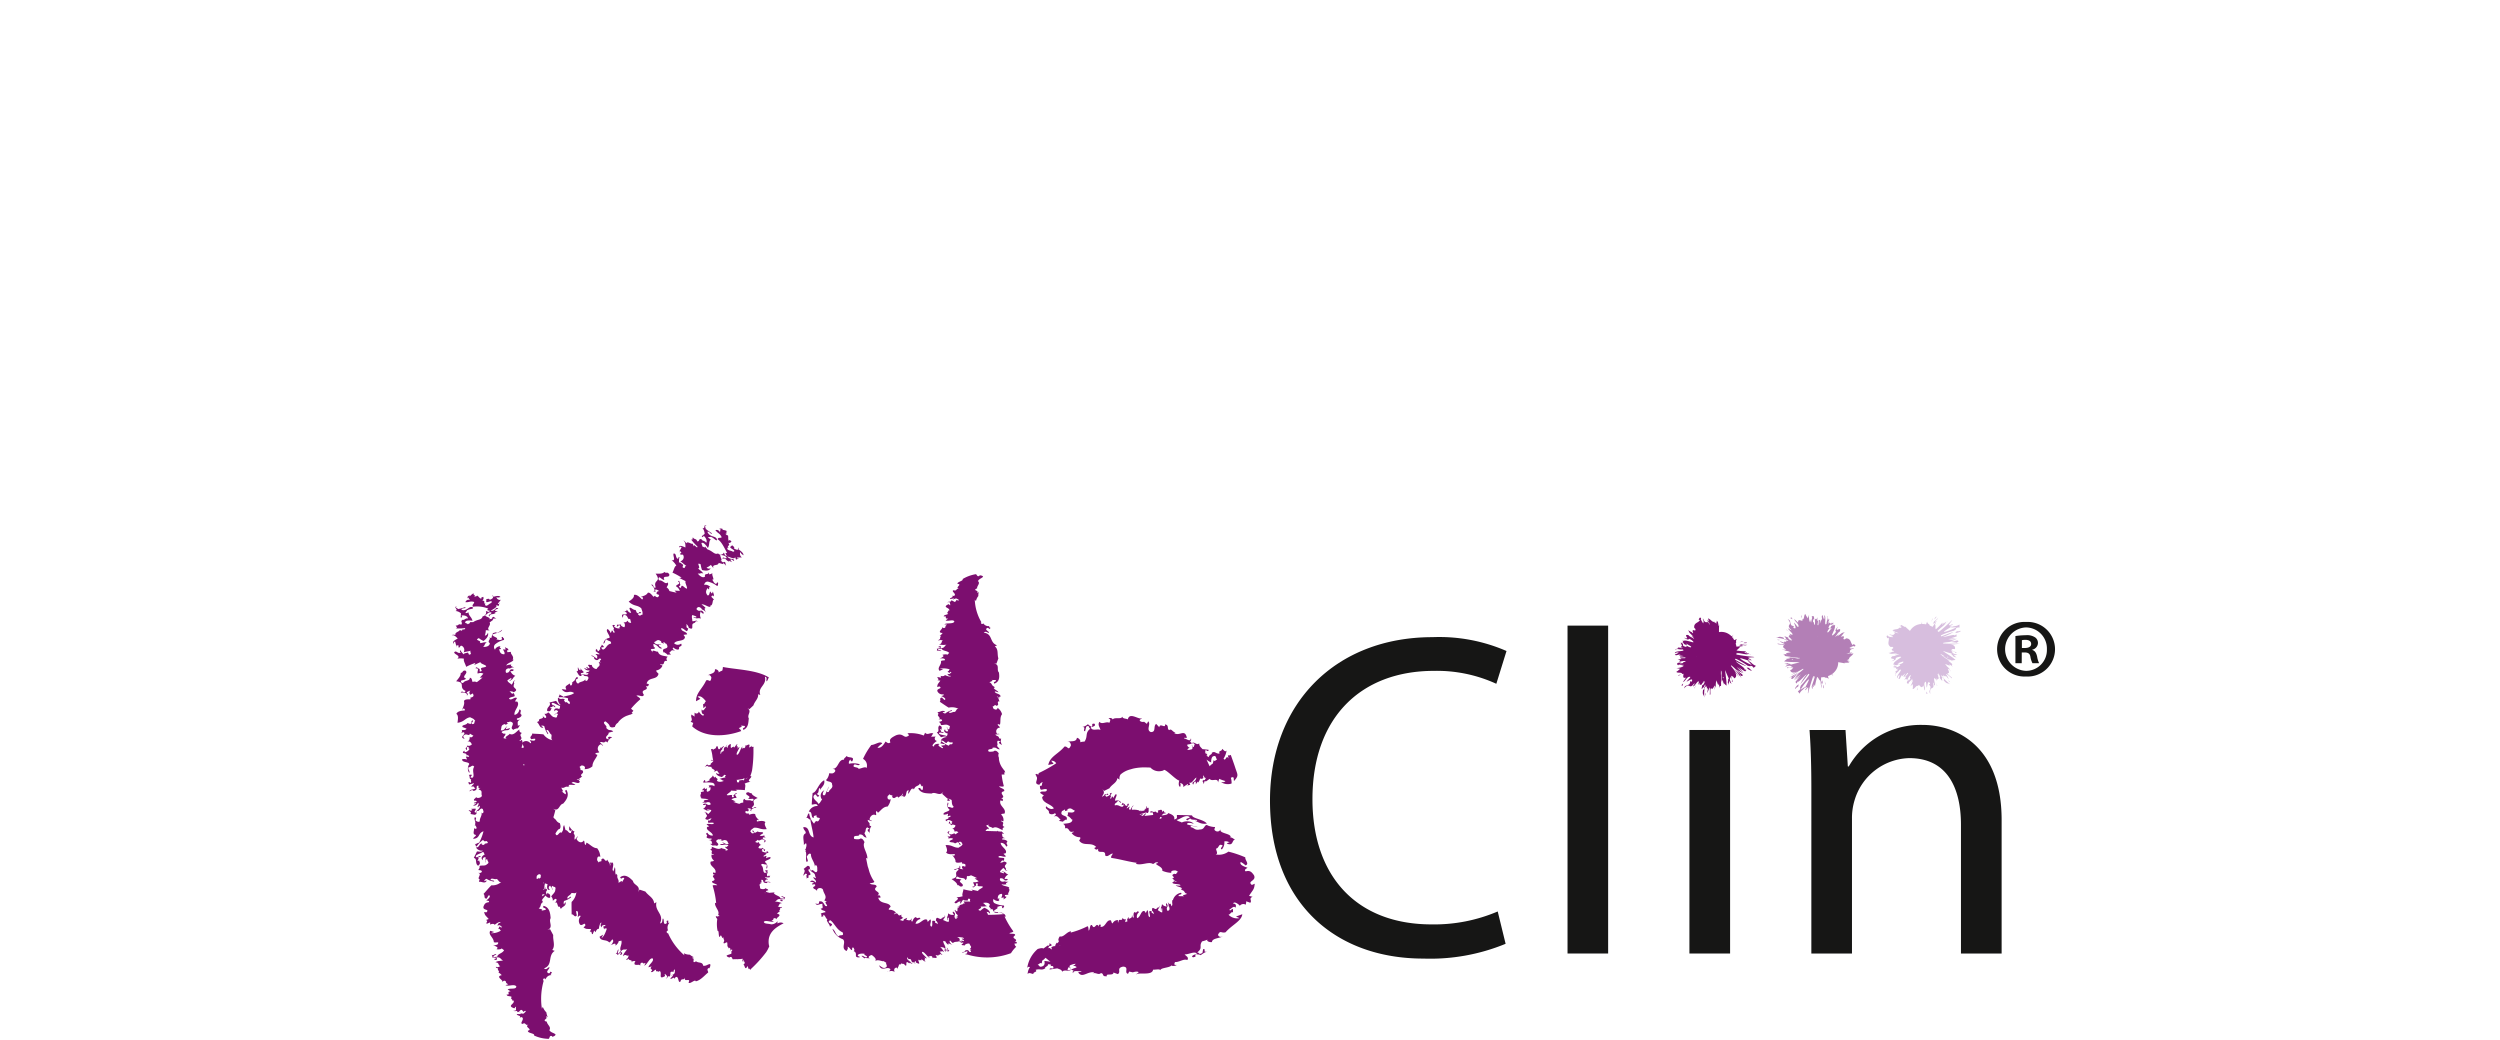 <svg xmlns="http://www.w3.org/2000/svg" width="238" height="99" viewBox="0 0 238 99">
  <g id="Groupe_763" data-name="Groupe 763" transform="translate(-749 -1185)">
    <g id="Groupe_740" data-name="Groupe 740" transform="translate(789.104 1235.165)">
      <g id="Groupe_739" data-name="Groupe 739" transform="translate(80.802 8.31)">
        <path id="Tracé_977" data-name="Tracé 977" d="M93.052,38.292A18.8,18.8,0,0,1,85.221,39.7c-8.357,0-14.6-5.274-14.6-15.038C70.624,15.343,76.911,9.1,86.1,9.1a16.015,16.015,0,0,1,7.037,1.319l-.969,3.121a13.557,13.557,0,0,0-5.937-1.23c-6.951,0-11.567,4.44-11.567,12.221,0,7.3,4.175,11.915,11.346,11.915a15.4,15.4,0,0,0,6.29-1.231Z" transform="translate(-70.624 -6.918)" fill="#161615"/>
        <path id="Tracé_978" data-name="Tracé 978" d="M95.247,8.145h3.866V39.36H95.247Z" transform="translate(-66.924 -7.061)" fill="#161615"/>
        <rect id="Rectangle_1584" data-name="Rectangle 1584" width="3.872" height="21.28" transform="translate(39.927 11.019)" fill="#161615"/>
        <path id="Tracé_979" data-name="Tracé 979" d="M115.449,22.606c0-2.242-.045-4-.174-5.761H118.7l.222,3.474h.087a7.876,7.876,0,0,1,7.03-3.956c2.952,0,7.524,1.756,7.524,9.054V38.125h-3.872V25.857c0-3.432-1.273-6.333-4.925-6.333a5.587,5.587,0,0,0-5.187,3.958,5.807,5.807,0,0,0-.263,1.807V38.125h-3.868Z" transform="translate(-63.914 -5.826)" fill="#161615"/>
        <g id="Groupe_735" data-name="Groupe 735" transform="translate(38.525 0.308)">
          <path id="Tracé_980" data-name="Tracé 980" d="M109.621,12.289l-.007-.013-.011,0Z" transform="translate(-103.291 -6.749)" fill="#7c0e6f"/>
          <path id="Tracé_981" data-name="Tracé 981" d="M110.439,10.52a.524.524,0,0,1-.176.026C110.345,10.558,110.415,10.555,110.439,10.52Z" transform="translate(-103.192 -7.013)" fill="#7c0e6f"/>
          <path id="Tracé_982" data-name="Tracé 982" d="M109.808,9.608c.116-.024.358.035.309-.061C110,9.565,109.886,9.517,109.808,9.608Z" transform="translate(-103.261 -7.159)" fill="#7c0e6f"/>
          <path id="Tracé_983" data-name="Tracé 983" d="M110.5,11.924c.213-.035-.366-.234-.125-.235-.136-.1-.194,0-.307-.093C110.184,11.739,110.078,11.727,110.5,11.924Z" transform="translate(-103.222 -6.851)" fill="#7c0e6f"/>
          <path id="Tracé_984" data-name="Tracé 984" d="M110.074,11.607a.813.813,0,0,0-.078-.081A.527.527,0,0,0,110.074,11.607Z" transform="translate(-103.232 -6.861)" fill="#7c0e6f"/>
          <path id="Tracé_985" data-name="Tracé 985" d="M106.688,13.99l.026-.1c.008-.117-.008-.128-.046-.155Z" transform="translate(-103.732 -6.53)" fill="#7c0e6f"/>
          <g id="Groupe_734" data-name="Groupe 734">
            <path id="Tracé_986" data-name="Tracé 986" d="M104.684,12.165l-.289.113C104.446,12.359,104.554,12.24,104.684,12.165Z" transform="translate(-104.074 -6.765)" fill="#7c0e6f"/>
            <path id="Tracé_987" data-name="Tracé 987" d="M109.289,10.154v0C109.347,10.149,109.336,10.15,109.289,10.154Z" transform="translate(-103.339 -7.068)" fill="#7c0e6f"/>
            <path id="Tracé_988" data-name="Tracé 988" d="M105.117,9.813h.029C105.034,9.752,105.049,9.771,105.117,9.813Z" transform="translate(-103.974 -7.125)" fill="#7c0e6f"/>
            <path id="Tracé_989" data-name="Tracé 989" d="M109.685,12.351l-.631-.594q.362.423.7.866C109.547,12.307,109.6,12.324,109.685,12.351Z" transform="translate(-103.374 -6.827)" fill="#7c0e6f"/>
            <path id="Tracé_990" data-name="Tracé 990" d="M111.08,11.605a4.049,4.049,0,0,1,.374.393c-.429-.173-1.189-.585-1.081-.656a8.985,8.985,0,0,1,.934.3c-.145-.068-.253-.222-.143-.207l.224.127c.193-.053-.566-.276-.113-.281.037-.024.61-.006.338-.058A16.162,16.162,0,0,1,109.992,11c0-.023,0-.048.008-.071l.183.028,0-.016L110,10.914c0-.023,0-.047.007-.07.395.03.864.158,1.18.161a2.219,2.219,0,0,1-.326-.077c.112-.022.389.052.34-.029-.467-.049.047-.143-.395-.064-.131-.072.1-.063.082-.144a6.82,6.82,0,0,1-.865-.068c0-.021,0-.04,0-.061l.047,0c.039-.1.248-.177.237-.284a1.836,1.836,0,0,1,.442-.108c-.084,0-.243.006-.259-.025.388-.145.076.07.549-.068a1.909,1.909,0,0,1-.569-.045c-.41.106-.054.118.121.147-.2.031-.4.053-.595.071a2.307,2.307,0,0,0-.077-.3c.123-.115-.058-.217.127-.421a1.846,1.846,0,0,0-.265.1,1.86,1.86,0,0,0-.156-.239l0,0,0,0c-.021-.026-.038-.056-.06-.081.04-.033.076-.06.123-.1l-.15.066,0,0a1.379,1.379,0,0,0,.189-.171,2.546,2.546,0,0,1-.2.159c-.017-.02-.038-.032-.056-.049a.179.179,0,0,1,.014-.024s-.015.015-.021.018c-.017-.017-.036-.032-.054-.048.006-.01.018-.021.022-.031-.025.022-.023.01-.037.017a1.3,1.3,0,0,0-1.064-.28c0-.238,0-.477.025-.727-.089.58-.086-.88-.293-.041-.029-.135.031-.213.018-.366-.047.284-.083.342-.167.216l.007-.07c-.224.083-.316-.194-.63-.326l.082.317c-.062-.032-.1-.13-.139-.2.044.5.16,0,.208.544-.206-.643-.344.068-.623-.627-.093.026.147.35.059.375l-.092-.185.07.254c-.068-.023-.192-.247-.26-.406.023.013.024-.063.035-.082-.173-.193-.2.175-.253.116l.141.072c-.155.269-.6.234-.543.726l.112.109c.048.323-.222-.037-.277.2l-.022-.031c.082.137.1.222.059.25-.1-.16-.326-.158-.434-.34.1.36.113.242.5.681l-.223-.129c.167.168.266.24.276.34-.144-.177-.358-.163-.554-.392-.607-.1.344.531-.43.244.6.388.431.02.544.133.22.078.438.3.354.313-.035.032-.865-.29-.92-.112.01-.015-.04-.035-.03-.051-.2,0,.184.2-.116.184.4.164-.052.1.474.25l-.085-.17c.113.131.712.347.388.381a1.456,1.456,0,0,1-.312-.143c-.169,0,.089.092-.082.1-.535-.124-.079-.194-.452-.4-.237-.012.334.283-.227.089.711.24-.136.164.41.385l-.321-.06c.047.029.193.09.179.121l-.41-.124c.34.147-.338.167-.152.3.007-.219.4-.016.641-.076.423.253-.874.071-.717.4-.046-.045.2-.154.349-.09a.983.983,0,0,1-.362.17c.075.2.336-.045.539.029-.4.085.169.083.3.136l-.331.035c-.187.232.692-.035.46.163h-.468l.135.076-.377.045c.3.062.232.1.154.234.223-.079.588-.13.62-.059-.173.109-.313.054-.231.161-.207.037-.468.074-.191-.066l-.316.046c-.2.133.007.2.025.246a.125.125,0,0,1,.056-.078,4.579,4.579,0,0,0,.5.031.628.628,0,0,1-.309.1c.049.025.2-.006.251.035a1.47,1.47,0,0,1-.667.162c.122.031.242.058.36.077-.1.059-.247.237-.349.255-.082.2.605.017.5.25a.294.294,0,0,1,.151-.031c.028.143-.153.473.251.362l-.29.4c.176.028.36-.51.638-.479.209-.007-.252.334-.3.47.239-.113.646-.416.5-.022-.093.043-.077-.038-.133-.039l-.082.283c-.386.255-.388.051-.534.424.6-.7.474.239,1.008-.537l-.045.206c-.014-.02-.046.026-.058.006-.108.466.438-.526.5-.339a.38.38,0,0,1-.094.311l.215-.151c.024.029-.048.176-.076.144l.207,0-.011.025.266-.4c0,.141-.053.087-.082.2l.16-.184c-.035.244-.183.444-.243.384-.2.921.152-.191.2.385l-.132.086c-.078.531.06.369.121.724-.009-.179-.051-.873.124-1.071.012.077.048.121.145-.051-.069.328.008.26.082.252l-.082.434a1.75,1.75,0,0,0,.208-.526c.077.054.055.4.046.686.144.089-.039-.558.137-.619.094.176.193,0,.32-.26.069.154-.017.269.007.4l.068-.35c.016.008.011.117.009.171.052-.136,0-.441.074-.565,0-.485.189.7.253.145a4,4,0,0,1,.035.441l.035-.118.014-.047,0-.01.118-.018h0v-.028l.007-.13-.008-.429.117.273a3.624,3.624,0,0,1-.129-1.041l-.023-.076.021,0,0,.081.026.089-.02-.171.036-.009a3.227,3.227,0,0,1,.069.439l-.085-.259c.029.268.064.562.116.817a.431.431,0,0,1,.006-.123,1.574,1.574,0,0,0,.028.181c.01.045,0-.053,0-.167l.123.476-.03-.194a3.044,3.044,0,0,0,.267.247c.025-.519-.145-1.238-.114-1.472.114.344.228.544.4.936-.221-.4-.058.234-.2.185.069.028.127.223.136.3.016-.154.024-.306.025-.454.13.323.137.227.244.339-.316-.617-.07-.473-.108-.7.114.2.209.422.1.416.338.411-.265-.779.022-.431-.016.015-.044-.012.008.1-.061-.2.121-.118.207.064l-.017.016c.173-.009.389-.274,0-.726.053.056.453.545.522.644a11.2,11.2,0,0,0-.811-1.107.545.545,0,0,0,.046-.043,5.167,5.167,0,0,1,.946,1c.078.025.175.041.1-.14a3.456,3.456,0,0,1-.59-.5,2.966,2.966,0,0,0,.7.383,3.027,3.027,0,0,1-.646-.59c.09.079.62.476.671.544q-.259-.3-.541-.575a3.744,3.744,0,0,0,.733.484c-.136-.072.092-.106.047-.184l-.186-.043c.193-.09-.859-.692-.776-.758a4.083,4.083,0,0,0,.986.456c-.178-.122-.648-.381-1.088-.615.016-.035.036-.067.049-.1a6.706,6.706,0,0,1,1.162.68c.19.014.253.092.274-.01.213.045.275.178.271.215l.23-.2C111.4,11.892,111.454,11.708,111.08,11.605Zm-2.391,1.543c.014-.032.037-.026.084.051C108.783,13.309,108.742,13.263,108.688,13.148Zm-2.481-1.966,0,.017-.016,0C106.184,11.2,106.2,11.19,106.207,11.182Zm.71,2.877c.132-.36.1-.179.122-.061C107,14.059,106.885,14.253,106.917,14.059Z" transform="translate(-104.116 -7.471)" fill="#7c0e6f"/>
            <path id="Tracé_991" data-name="Tracé 991" d="M104.7,12.147v-.006l-.053.028Z" transform="translate(-104.036 -6.769)" fill="#7c0e6f"/>
            <path id="Tracé_992" data-name="Tracé 992" d="M108.968,9.225l.052-.1-.052.054Z" transform="translate(-103.387 -7.222)" fill="#7c0e6f"/>
            <path id="Tracé_993" data-name="Tracé 993" d="M109.7,9.447a1.5,1.5,0,0,1-.242.11l.411-.128Z" transform="translate(-103.313 -7.176)" fill="#7c0e6f"/>
            <path id="Tracé_994" data-name="Tracé 994" d="M105.763,13.384l.157-.375-.173.357Z" transform="translate(-103.871 -6.638)" fill="#7c0e6f"/>
            <path id="Tracé_995" data-name="Tracé 995" d="M104.672,13.095c.023.049.131.024.155.07C104.693,13.142,105.019,12.728,104.672,13.095Z" transform="translate(-104.032 -6.648)" fill="#7c0e6f"/>
          </g>
        </g>
        <g id="Groupe_736" data-name="Groupe 736" transform="translate(48.146)">
          <path id="Tracé_996" data-name="Tracé 996" d="M114.673,7.6l-.069-.3C114.517,7.336,114.619,7.461,114.673,7.6Z" transform="translate(-112.166 -7.188)" fill="#b37fb6"/>
          <path id="Tracé_997" data-name="Tracé 997" d="M115.95,12.453v0C115.948,12.51,115.948,12.5,115.95,12.453Z" transform="translate(-111.959 -6.414)" fill="#b37fb6"/>
          <path id="Tracé_998" data-name="Tracé 998" d="M116.92,8.379l0,.029C116.992,8.306,116.971,8.318,116.92,8.379Z" transform="translate(-111.814 -7.033)" fill="#b37fb6"/>
          <path id="Tracé_999" data-name="Tracé 999" d="M113.792,12.46l.013,0,.006-.011Z" transform="translate(-112.283 -6.415)" fill="#b37fb6"/>
          <path id="Tracé_1000" data-name="Tracé 1000" d="M113.565,12.542c.344-.158.32-.112.281-.029l.681-.534C114.211,12.176,113.892,12.364,113.565,12.542Z" transform="translate(-112.317 -6.485)" fill="#b37fb6"/>
          <path id="Tracé_1001" data-name="Tracé 1001" d="M119.91,10.014l-.093.13c-.244-.193-.141-.629-.637-.645l-.123.093c-.328,0,.068-.213-.158-.3l.033-.016c-.148.061-.235.069-.255.021.173-.077.2-.3.4-.378-.37.046-.255.075-.747.388l.16-.2c-.191.139-.277.225-.378.223.2-.116.215-.331.473-.49.186-.587-.579.26-.178-.462-.473.534-.083.423-.213.518-.11.206-.367.389-.363.3-.025-.04.418-.812.248-.893.014.012.04-.036.054-.023.025-.193-.222.153-.164-.141-.222.368-.086-.067-.317.429l.182-.056c-.147.091-.45.65-.434.326a1.5,1.5,0,0,1,.186-.288c.025-.166-.1.074-.083-.093.2-.513.2-.051.461-.389.047-.234-.328.286-.052-.238-.344.667-.143-.158-.443.349l.107-.309c-.036.041-.117.178-.146.16l.184-.388c-.2.315-.115-.359-.271-.193.215.039-.044.395-.021.645-.313.38.062-.875-.282-.767.051-.039.121.217.036.358a1,1,0,0,1-.115-.385c-.207.045-.006.339-.109.53-.024-.406-.106.154-.179.278l.016-.332c-.2-.221-.069.688-.231.43l.069-.462-.094.122.012-.38c-.106.285-.133.214-.253.116.046.232.041.6-.035.622-.083-.187-.008-.319-.124-.253-.007-.209,0-.474.093-.179V7.471c-.1-.215-.2-.023-.247-.013a.122.122,0,0,1,.07.068,4.077,4.077,0,0,0-.106.489.631.631,0,0,1-.053-.322c-.032.046-.025.2-.072.244a1.464,1.464,0,0,1-.06-.683c-.048.115-.092.229-.13.344-.044-.11-.2-.281-.2-.383-.182-.11-.107.595-.321.457a.307.307,0,0,1,.008.154c-.146.006-.445-.223-.4.193l-.353-.347c-.054.169.449.433.376.7-.025.207-.291-.3-.419-.374.076.254.315.7-.054.5-.029-.1.049-.07.058-.125l-.267-.123c-.194-.421.008-.391-.339-.592.6.7-.307.433.381,1.077l-.2-.076c.022-.009-.018-.048,0-.058-.444-.175.454.514.261.549a.375.375,0,0,1-.293-.139l.117.235c-.033.02-.168-.075-.132-.1l-.033.2-.023-.015.359.324c-.14-.026-.078-.066-.186-.112l.159.186c-.238-.071-.413-.248-.344-.3-.881-.339.166.178-.412.138l-.066-.145c-.513-.158-.374,0-.733.01.178.017.871.082,1.04.284-.077,0-.127.03.029.151-.314-.117-.259-.031-.262.043l-.415-.146c.094.123.311.184.488.285-.066.068-.4-.006-.686-.058-.109.129.557.045.592.229-.19.066-.03.191.208.353-.162.046-.263-.056-.392-.052l.335.121c-.01.014-.116-.007-.17-.018.127.072.435.07.546.16.481.068-.722.079-.182.227a3.688,3.688,0,0,1-.439-.032l.112.052.044.021.01,0h0v.123h.006l.018,0,.128.028.426.055-.288.076a3.633,3.633,0,0,1,1.048.026l.078-.012,0,.022-.081-.01-.091.014.173.006,0,.037a3.325,3.325,0,0,1-.443,0l.268-.045c-.269-.012-.566-.02-.825-.006a.386.386,0,0,1,.121.023,1.349,1.349,0,0,0-.182,0c-.047,0,.051.009.164.02l-.49.052h.2a3.4,3.4,0,0,0-.284.227c.51.1,1.246.043,1.474.108a10.152,10.152,0,0,0-.985.253c.427-.16-.224-.091-.155-.221-.037.063-.238.091-.312.091.148.037.3.068.445.091-.339.082-.245.1-.372.191.656-.22.477,0,.705,0-.216.082-.447.144-.426.036-.456.273.81-.145.423.085-.012-.017.018-.04-.1-.006.209-.03.1.138-.1.2l-.011-.018c-.017.171.211.423.717.109-.063.043-.608.365-.714.419a10.949,10.949,0,0,0,1.214-.636c.013.017.024.036.036.053a5.144,5.144,0,0,1-1.134.783c-.037.074-.067.167.124.12a3.443,3.443,0,0,1,.585-.507,2.954,2.954,0,0,0-.483.634,2.966,2.966,0,0,1,.68-.55c-.092.075-.562.541-.638.58q.338-.209.651-.447a3.77,3.77,0,0,0-.59.652c.093-.124.091.107.177.074l.068-.178c.06.2.813-.745.866-.653a4,4,0,0,0-.6.908c.146-.16.473-.584.771-.985.032.021.06.046.093.064A6.646,6.646,0,0,1,114.863,14c-.043.186-.13.237-.031.273-.077.2-.219.245-.254.237l.161.257c.214-.411.386-.326.544-.68a3.97,3.97,0,0,1-.444.311c.235-.4.758-1.087.81-.971a8.784,8.784,0,0,1-.437.878c.089-.132.257-.216.224-.109l-.158.2c.022.2.358-.519.293-.07.02.04-.085.6.007.344.059-.314.276-.994.468-1.57.023.008.047.012.07.018l-.055.176h.017l.051-.173c.022.007.046.009.068.016-.089.385-.286.829-.338,1.142a2.314,2.314,0,0,1,.128-.311c0,.114-.112.377-.024.342.12-.454.135.068.123-.381.092-.118.048.109.131.1a6.6,6.6,0,0,1,.2-.845l.062.006c0,.014,0,.036,0,.047.093.052.138.271.246.275a1.893,1.893,0,0,1,.039.454c.017-.083.031-.242.066-.253.084.4-.082.066-.016.553a1.918,1.918,0,0,1,.13-.556c-.044-.422-.109-.071-.164.1,0-.2.009-.4.02-.6a1.959,1.959,0,0,0,.307-.032c.093.141.223-.024.4.19a1.634,1.634,0,0,0-.056-.276,1.741,1.741,0,0,0,.261-.12l0,0,0,0c.028-.016.06-.029.087-.046.028.046.047.084.081.137l-.043-.158,0,0a1.229,1.229,0,0,0,.14.212,2.189,2.189,0,0,1-.125-.224c.021-.015.037-.033.058-.049.009.009.01.007.021.017a.243.243,0,0,0-.015-.022l.055-.047c.01.007.018.022.029.026-.018-.029-.008-.025-.013-.04a1.292,1.292,0,0,0,.436-1.01c.236.038.474.074.718.135-.56-.175.882.047.084-.284.137-.008.206.063.359.074-.273-.089-.324-.133-.189-.2l.069.017c-.048-.234.239-.284.416-.575l-.327.033c.041-.056.143-.074.223-.107-.5-.031-.02.159-.568.125.666-.108-.016-.351.713-.523-.013-.1-.369.092-.38,0l.2-.063-.263.031a1.054,1.054,0,0,1,.442-.2c-.016.021.06.033.075.047C120.2,10.141,119.842,10.061,119.91,10.014Zm-6.384-.284c-.055-.051-.229-.191-.041-.129C113.82,9.788,113.645,9.73,113.526,9.73Zm.53,1.836c-.113-.006-.061-.039.062-.075C114.147,11.51,114.138,11.532,114.056,11.566Zm2.376-2.233h-.016V9.318C116.421,9.309,116.428,9.328,116.432,9.333Z" transform="translate(-112.48 -7.203)" fill="#b37fb6"/>
          <path id="Tracé_1002" data-name="Tracé 1002" d="M114.673,7.616l.007,0-.02-.057Z" transform="translate(-112.152 -7.149)" fill="#b37fb6"/>
          <path id="Tracé_1003" data-name="Tracé 1003" d="M116.929,12.276l.09.066-.046-.058Z" transform="translate(-111.811 -6.44)" fill="#b37fb6"/>
          <path id="Tracé_1004" data-name="Tracé 1004" d="M116.594,13.139l.008-.168a1.43,1.43,0,0,1-.071-.255Z" transform="translate(-111.871 -6.374)" fill="#b37fb6"/>
          <path id="Tracé_1005" data-name="Tracé 1005" d="M116.437,13.363c0-.12.066-.223-.014-.315C116.43,13.166,116.336,13.4,116.437,13.363Z" transform="translate(-111.892 -6.324)" fill="#b37fb6"/>
          <path id="Tracé_1006" data-name="Tracé 1006" d="M114.07,13.379c0,.216.286-.326.251-.089.12-.118.03-.192.139-.29C114.3,13.1,114.327,13,114.07,13.379Z" transform="translate(-112.241 -6.331)" fill="#b37fb6"/>
          <path id="Tracé_1007" data-name="Tracé 1007" d="M112.843,9.327l-.26-.021.1.043C112.8,9.374,112.81,9.359,112.843,9.327Z" transform="translate(-112.465 -6.887)" fill="#b37fb6"/>
          <path id="Tracé_1008" data-name="Tracé 1008" d="M113.357,8.476l-.02.012.346.212Z" transform="translate(-112.351 -7.011)" fill="#b37fb6"/>
          <path id="Tracé_1009" data-name="Tracé 1009" d="M113.769,7.45c-.054.015-.044.125-.094.143C113.719,7.463,114.08,7.848,113.769,7.45Z" transform="translate(-112.3 -7.166)" fill="#b37fb6"/>
        </g>
        <g id="Groupe_737" data-name="Groupe 737" transform="translate(58.7 0.222)">
          <path id="Tracé_1010" data-name="Tracé 1010" d="M125.978,12.539c.023.071.044.122.058.122Z" transform="translate(-121.006 -6.623)" fill="#d7bede"/>
          <path id="Tracé_1011" data-name="Tracé 1011" d="M124.252,13.232l-.1.293C124.246,13.539,124.224,13.379,124.252,13.232Z" transform="translate(-121.28 -6.519)" fill="#d7bede"/>
          <path id="Tracé_1012" data-name="Tracé 1012" d="M125.707,8.393v0C125.739,8.346,125.733,8.355,125.707,8.393Z" transform="translate(-121.047 -7.251)" fill="#d7bede"/>
          <path id="Tracé_1013" data-name="Tracé 1013" d="M122.749,11.358l.018-.023C122.649,11.382,122.672,11.382,122.749,11.358Z" transform="translate(-121.501 -6.804)" fill="#d7bede"/>
          <path id="Tracé_1014" data-name="Tracé 1014" d="M127.55,9.518l-.013,0-.011.007Z" transform="translate(-120.774 -7.078)" fill="#d7bede"/>
          <path id="Tracé_1015" data-name="Tracé 1015" d="M127.891,9.643c-.376-.046-.331-.072-.254-.122l-.859.1C127.148,9.616,127.519,9.625,127.891,9.643Z" transform="translate(-120.886 -7.077)" fill="#d7bede"/>
          <path id="Tracé_1016" data-name="Tracé 1016" d="M128.375,9.654a3.367,3.367,0,0,1-.765.125,3,3,0,0,0,.744-.286,3.037,3.037,0,0,1-.868.112c.12-.016.764-.164.849-.159-.265,0-.529.014-.788.039a3.851,3.851,0,0,0,.843-.245c-.144.056-.021-.139-.11-.155l-.152.115c.056-.206-1.085.207-1.081.1a4.024,4.024,0,0,0,.986-.458c-.209.059-.711.247-1.174.433-.016-.033-.025-.069-.043-.1a6.668,6.668,0,0,1,1.268-.447c.133-.137.235-.133.169-.216.171-.132.315-.094.34-.069l0-.3c-.4.236-.5.074-.82.292a4.009,4.009,0,0,1,.542-.031c-.408.215-1.216.527-1.2.4a8.648,8.648,0,0,1,.832-.518c-.145.066-.331.049-.247-.025l.242-.09c.084-.181-.577.253-.288-.1,0-.044.389-.469.175-.3a16.266,16.266,0,0,1-1.224,1.09c-.015-.02-.033-.035-.049-.053l.14-.121-.015-.008-.133.121c-.016-.017-.035-.033-.051-.051.278-.282.68-.557.887-.8a2.1,2.1,0,0,1-.269.2c.055-.1.292-.262.2-.277-.34.324-.081-.129-.3.26-.14.053.016-.118-.057-.158a6.625,6.625,0,0,1-.611.618c-.016-.014-.032-.024-.048-.037l.026-.039c-.051-.093.025-.3-.064-.363a1.881,1.881,0,0,1,.2-.408c-.059.062-.153.19-.19.182.143-.389.1-.013.3-.461-.144.229-.281.276-.4.4-.185.383.054.117.19,0-.106.171-.22.339-.331.5a2.2,2.2,0,0,0-.277-.135c-.007-.168-.2-.1-.239-.368a2.036,2.036,0,0,0-.1.265,1.729,1.729,0,0,0-.284-.036l0,0v0c-.032,0-.066-.007-.1-.007,0-.052,0-.1,0-.159l-.046.158h-.006a1.221,1.221,0,0,0-.008-.254,2.34,2.34,0,0,1-.01.257c-.025,0-.049.009-.075.013a.139.139,0,0,1-.01-.026c0,.006,0,.021,0,.028-.024,0-.048.007-.071.01,0-.012,0-.028-.01-.037,0,.033-.007.024-.01.04a1.3,1.3,0,0,0-.905.635c-.178-.155-.36-.315-.535-.495.385.443-.726-.5-.221.2-.121-.064-.141-.161-.267-.25.186.219.207.283.056.267l-.049-.051c-.082.224-.352.115-.656.27l.3.143c-.064.026-.161-.012-.246-.025.41.288.1-.125.55.192-.623-.258-.171.306-.882.071-.039.087.362.114.324.2l-.2-.048.239.112a1.066,1.066,0,0,1-.479-.064c.025-.009-.032-.06-.039-.081-.259.008.006.266-.076.269l.148-.061c.106.292-.211.608.2.883l.154-.015c.278.173-.17.146-.025.342l-.038,0c.158.025.236.064.229.116-.188-.025-.331.147-.541.11.339.156.258.071.84.063l-.243.086c.236-.018.354-.047.439.009-.229-.006-.357.168-.659.169-.467.4.629.083-.091.485.682-.2.292-.316.453-.328.2-.117.515-.138.468-.068,0,.047-.781.472-.68.628-.006-.016-.053.009-.059-.008-.123.151.27-.014.066.207.383-.2.039.1.5-.2l-.185-.047c.173,0,.725-.317.541-.049a1.463,1.463,0,0,1-.309.147c-.109.128.127-.008.021.123-.442.329-.2-.064-.6.089-.163.174.429-.072-.082.23.644-.388.04.208.561-.064l-.254.207c.052-.017.193-.09.209-.06l-.361.234c.332-.164-.091.366.129.307-.162-.146.244-.313.358-.538.465-.159-.512.713-.163.8-.063.007.01-.25.158-.323a1,1,0,0,1-.1.388c.2.07.183-.285.372-.393-.192.359.171-.076.3-.143l-.187.274c.056.294.42-.55.422-.245l-.3.358.145-.054-.209.317c.24-.187.225-.113.277.033.084-.222.28-.533.357-.512-.03.2-.162.276-.028.282-.1.181-.246.4-.174.1l-.168.271c-.028.237.155.124.2.14a.125.125,0,0,1-.022-.094,4.655,4.655,0,0,0,.346-.361.64.64,0,0,1-.125.3c.053-.022.127-.159.19-.169-.1.253-.174.522-.307.613.1-.072.2-.147.292-.225-.022.117.02.343-.032.431.1.19.4-.45.514-.221a.314.314,0,0,1,.074-.135c.127.071.261.422.439.043l.118.482c.135-.116-.155-.605.047-.8.131-.163.092.407.162.537.068-.255.1-.763.309-.4-.028.1-.078.035-.115.077l.162.245c-.054.461-.212.329-.021.682-.148-.913.489-.207.24-1.116l.129.168c-.023,0-.01.051-.032.047.285.382-.118-.675.066-.6a.38.38,0,0,1,.177.273l.022-.261c.039,0,.1.151.062.151l.135-.155.013.025-.136-.465c.106.1.032.1.1.193l-.038-.242c.163.184.221.427.137.434.573.75-.048-.239.422.1l-.021.158c.355.4.322.192.63.376-.143-.11-.7-.527-.737-.788.067.04.124.041.055-.143.206.265.2.161.245.1l.278.343a1.77,1.77,0,0,0-.266-.5c.091-.023.338.215.552.408.162-.052-.45-.33-.383-.5.194.043.125-.147.007-.411.165.046.2.186.308.251l-.223-.28c.016-.006.1.068.137.1-.071-.128-.335-.286-.383-.421-.375-.311.658.311.274-.1a4.21,4.21,0,0,1,.358.26l-.068-.1-.028-.041,0,0v0h0l.062-.1-.007-.007-.014-.014-.094-.09-.332-.27.284.087a3.638,3.638,0,0,1-.878-.575l-.074-.031L126.8,11l.064.051.084.037-.144-.1.017-.031a3.14,3.14,0,0,1,.38.231l-.253-.1c.224.152.472.315.7.438a.381.381,0,0,1-.09-.083,1.412,1.412,0,0,0,.153.1c.043.021-.038-.036-.129-.1l.444.213-.168-.1c.118-.008.238-.023.361-.044-.381-.354-1.039-.69-1.2-.865.337.136.562.178.971.3-.446-.089.141.194.016.269.066-.035.251.047.314.086-.107-.11-.219-.215-.332-.312.332.109.263.041.418.033-.674-.158-.406-.252-.6-.368.228.044.457.113.381.193.531.007-.766-.3-.315-.3,0,.022-.037.025.078.055-.194-.084-.012-.169.184-.116V10.5c.1-.137.044-.472-.552-.469.076,0,.709.008.828.018a10.751,10.751,0,0,0-1.368-.1l0-.062a5.1,5.1,0,0,1,1.378-.071C128.488,9.778,128.563,9.715,128.375,9.654Zm-.882,1.568c.092.063.031.066-.092.031C127.386,11.221,127.405,11.208,127.493,11.221Zm-3.2.653.015.009-.007.014C124.3,11.9,124.3,11.884,124.3,11.875Zm2.686,1.187c.018.071.094.283-.033.132C126.761,12.859,126.879,13,126.983,13.062Z" transform="translate(-121.656 -7.384)" fill="#d7bede"/>
          <path id="Tracé_1017" data-name="Tracé 1017" d="M124.257,13.186l0,0-.013.059Z" transform="translate(-121.267 -6.527)" fill="#d7bede"/>
          <path id="Tracé_1018" data-name="Tracé 1018" d="M126.633,7.918c.062-.055.1-.109.094-.151A.5.5,0,0,1,126.633,7.918Z" transform="translate(-120.908 -7.34)" fill="#d7bede"/>
          <path id="Tracé_1019" data-name="Tracé 1019" d="M124.786,8.039l-.043-.1.009.074Z" transform="translate(-121.192 -7.315)" fill="#d7bede"/>
          <path id="Tracé_1020" data-name="Tracé 1020" d="M125.423,7.657a1.551,1.551,0,0,1-.072.254l.168-.395Z" transform="translate(-121.1 -7.378)" fill="#d7bede"/>
          <path id="Tracé_1021" data-name="Tracé 1021" d="M125.773,7.4c-.062.1-.173.155-.153.276C125.677,7.567,125.878,7.42,125.773,7.4Z" transform="translate(-121.06 -7.396)" fill="#d7bede"/>
          <path id="Tracé_1022" data-name="Tracé 1022" d="M127.577,8.582c-.163.038-.127.147-.27.173.186,0,.11.075.53-.117C127.949,8.452,127.423,8.765,127.577,8.582Z" transform="translate(-120.806 -7.219)" fill="#d7bede"/>
          <path id="Tracé_1023" data-name="Tracé 1023" d="M126.741,12.7l.209.154-.062-.089C126.8,12.686,126.786,12.691,126.741,12.7Z" transform="translate(-120.891 -6.6)" fill="#d7bede"/>
          <path id="Tracé_1024" data-name="Tracé 1024" d="M125.852,13.185h.024l-.184-.362Z" transform="translate(-121.049 -6.58)" fill="#d7bede"/>
          <path id="Tracé_1025" data-name="Tracé 1025" d="M124.952,13.829c.053.016.1-.084.154-.072C125,13.845,124.9,13.327,124.952,13.829Z" transform="translate(-121.162 -6.463)" fill="#d7bede"/>
        </g>
        <g id="Groupe_738" data-name="Groupe 738" transform="translate(69.303 0.736)">
          <path id="Tracé_1026" data-name="Tracé 1026" d="M133.557,7.843a2.6,2.6,0,1,1-.016,5.191,2.6,2.6,0,1,1,0-5.191Zm-.032.52a2.069,2.069,0,0,0,.032,4.135,1.982,1.982,0,0,0,1.972-2.052,2.012,2.012,0,0,0-1.988-2.083Zm-.393,3.408h-.6V9.184a6.885,6.885,0,0,1,.993-.079,1.372,1.372,0,0,1,.883.206.647.647,0,0,1,.269.552.668.668,0,0,1-.537.615v.031c.252.079.38.284.459.632a2.282,2.282,0,0,0,.189.63h-.632a2.072,2.072,0,0,1-.2-.63c-.047-.268-.206-.395-.537-.395h-.283Zm.016-1.45h.283c.332,0,.6-.112.6-.38,0-.237-.174-.395-.553-.395a1.4,1.4,0,0,0-.33.032Z" transform="translate(-130.873 -7.843)" fill="#161615"/>
        </g>
      </g>
      <path id="Tracé_1027" data-name="Tracé 1027" d="M29.709,30.664a.515.515,0,0,1,.127.052l-.1.082A.888.888,0,0,0,29.709,30.664Z" transform="translate(4.029 4.633)" fill="#7c0e6f"/>
      <path id="Tracé_1028" data-name="Tracé 1028" d="M31.6,32.48c-.192.118-.275-.107-.442-.039l.282.15c.008.158-.223.016-.329.067-.061-.278-.477-.257-.649-.527.03-.017.068-.041.1-.066-.251.022-.507.043-.765.062.053-.056.164-.035.174-.061.06-.092-.323.02-.243-.127.061-.022.131-.07.2-.048.01-.169-.1-.082-.252-.239,0,.14-.474.145-.525,0,.051-.206-.212-.345.182-.488l-.2-.091c.293.058.1-.131.152-.2.323-.023-.01.309.513.307.053-.136.213-.078.354-.035-.049-.147-.373-.053-.584-.117.13,0,.04-.251.323-.166.02-.125-.313-.144-.253-.237a2.894,2.894,0,0,0,.46.017c-.108-.01.025-.13.033-.154-.06.023-.274-.039-.181.069-.252-.025-.017-.259-.228-.25.291-.016.053-.237.171-.354-.686.023.268.209-.3.257-.237-.148-.036-.513-.345-.751.125-.216.262-.007.515-.058.115.194-.085.25.04.416a.485.485,0,0,0-.178-.626c-.037-.2.679-.247.5-.49-.221.041-.271.038-.351.117-.081-.063,0-.143-.006-.214-.141-.038-.167.116-.292.023a.221.221,0,0,1,.219-.113l.021.015c-.208-.227.533-.192.1-.377-.109.022.033.06-.037.112a.6.6,0,0,1-.492-.16c.152.009.023-.084.07-.152.25-.056.082.161.255.187l.028-.185-.038.04-.254-.185c.09.133-.309.081-.342.023a.316.316,0,0,1,.367-.277c-.284,0-.284-.171-.353-.288-.092.137-.24.03-.335,0l.269-.213c.094.2.251-.06.444-.024.3.041.154.178.121.291.51-.248-.3-.285-.063-.488.131-.009.283,0,.26.082.086-.04-.263-.154-.122-.291-.089.039-.345.13-.464.012l.311-.189c.059-.2-.346-.04-.506-.185l-.216.12c-.283.006-.013-.212-.324-.191-.006.1.24.133.158.243-.3.061-.17-.118-.336-.163.117-.221.133-.178.357-.358.474-.046.607.213,1.217.13-.093-.2-.286-.5-.118-.656-.161-.176-.531-.121-.8-.066-.06-.071-.023-.114.041-.171l.16.072c-.176-.216-.352-.329-.368-.572-.1-.127-.372-.038-.588.021l-.067-.14-.058.03c-.3,0-.217-.136-.217-.234.129-.017.166.038.246.023.1-.1.054-.228-.083-.28.129-.018.426,0,.347.118-.029.014-.078.016-.107.03l.189.152c-.183-.181.133-.343.444-.38-.183-.182-.3.207-.447-.017.564-.4-.27-.573.567-.889-.2-.121-.534-.246-.594-.473-.259.047-.125-.136-.441-.053-.3.275.568.319.121.576.137.077.351.008.5.03.036.085.02.173-.137.208-.2-.176-.638.045-.691-.206-.214.069-.1.258-.143.358a.529.529,0,0,0-.349.115c-.22-.032-.424-.144-.618-.186.124.006.186-.052.26-.043l-.412-.191a.724.724,0,0,1,.476-.141c.055-.156-.332-.33.054-.4-.092-.171-.219.1-.326.136l-.022-.01.062.185c-.442.1.071-.237-.36-.187-.818.125.212-.315.061-.427l.608.039-.152-.11a5.792,5.792,0,0,1,.887.031c-.012-.2.113-.511-.035-.612a1.657,1.657,0,0,1,.569-.177c-.415-.116.107-.353.072-.533a.158.158,0,0,0-.1-.01,3.43,3.43,0,0,0,.171-.537,12.346,12.346,0,0,0,.132-2.142.928.928,0,0,1,.023-.1c-.066-.048-.262.072-.183-.159-.085.193-.169.144-.265.223.231-.63-.355-.018-.323-.254-.041.092.006.118-.036.212-.061.114-.171.131-.177.037V18.3l-.152.109.078-.232c-.2.153-.3.741-.527.8-.147-.13.2-.508.235-.766l-.221.174c.213-.385-.206-.061.031-.4-.115-.078-.245.291-.35.306.071-.23-.167.059-.183-.085a.294.294,0,0,1-.025.116c-.238.024.148-.705-.352-.193-.051.11.062.052-.032.182-.015-.115-.262,0-.022-.323-.209.186-.1.265-.282.27-.078.176-.035.2-.062.316a.193.193,0,0,1-.209.091.376.376,0,0,1-.077.224c-.046-.029-.018-.143-.014-.236a.534.534,0,0,1,.242-.248c0-.068-.143.123-.114.012l.2-.277c-.084-.054-.293.311-.3.082a.863.863,0,0,1-.082.174c-.267.207-.141-.393-.342-.216-.116.365-.221.094-.357.4.076-.228-.055-.173-.166-.132a3.263,3.263,0,0,1,.139.638c.018.158.048.285.076.419a.3.3,0,0,1-.115-.064c-.047.017-.083.048-.128.068.1.007.182.024.247.023l.006.035c-.075.151-.452.331-.166.374-.189-.044-.292.113-.355-.029-.186-.013-.123.1-.3.191.071.015.319-.16.311-.035l-.048.014.4.043c-.109.225.522.239.193.482l.326-.139a1.166,1.166,0,0,0,.23.3.37.37,0,0,1-.338-.079c.022.2.25.335.564.4a1.321,1.321,0,0,0,.234-.22,1.009,1.009,0,0,1,.108.038l.055.022c-.082.068-.155.141-.036.19a3.334,3.334,0,0,0-.605.156c.244.012.227.146.443.177-.312.129-.606.122-.679-.045.247-.212-.284-.217-.041-.4l-.186.127c-.093-.071-.1-.143-.164-.2.023.175-.541.409-.232.436-.154.055-.3.191-.458.16-.112-.062.077-.184-.15-.128.035.09-.11.093-.036.222a2.546,2.546,0,0,1,.87.018c.184.07.212.219.145.328-.058-.1-.369-.141-.577-.059.32-.014-.191.271.223.136,0,.133.068.345-.292.439-.166-.086.026-.251-.077-.332,0,.029-.086.077-.176.083v-.155c-.147.154-.27.16-.2.289.028-.015.082-.046.1-.038.02.033.012.081.031.114l-.334.079c.182.071-.182.349.093.506l-.072,0c-.043.175.623.059.734.224a1.2,1.2,0,0,0-.459.067c.184.056-.085.155-.16.258.179-.138.368.006.466-.089.337-.064.369.122.345.223-.427.128-.289-.251-.712-.033-.022.1.23.082.3,0a.529.529,0,0,1-.3.436c.354.089.185.17.629.2-.032-.074-.343-.032-.191-.151l.339.056c.046.133-.217.282-.248.386l-.151-.083.051,0c-.143-.022-.089-.156-.323-.108.316.045.035.158.257.251l-.049,0c.273.183-.452.429.185.489-.015-.038.219-.145.339-.136-.144.068-.078.194-.26.212l-.066-.039c-.036.129-.058.2.007.242.225.01.392-.044.523.032-.116.232-.523-.032-.7.136l.252.174-.2.064c-.17.314.53.479.545.81a.493.493,0,0,1-.525-.268c-.292.124.128.235-.075.386-.043.127.265.2.456.166.131.147-.194.124-.252.15.374.023.255.228.344.347l-.209.018.274.179c.018-.052.211-.017.34-.025l-.016.052c.564-.229-.43-.407.212-.65.085.056.19-.035.274.022-.017.052-.046.064-.125.076.173.018.329.091.312-.017.444-.025.346.2.507.339-.275.136-.431-.1-.646-.145.033.054.229.089.123.177h-.334c.2.192.294.038.62.064.427.031-.007.187.026.24l-.085-.056c-.129.167.225.184.2.33l-.258.081c.321-.2-.479-.2-.315-.307-.294.276-.687-.021-.974-.083.067.107.033.209-.144.278.444.14-.138.342.383.475-.058.09-.234-.066-.242.026a.536.536,0,0,0,.227.516c-.008.093-.159.083-.3.113-.189.446.612.6.435,1.089l-.184-.067c-.037.1-.1.189.147.236-.567.135.36.434-.255.6-.113.216.383.224.474.395-.132,0-.375-.051-.436.038a8,8,0,0,1,.337,1.673.216.216,0,0,1-.109-.053c-.061.4.484.805.294,1.135.033.026.074.075.125.116a.111.111,0,0,1-.036.04.356.356,0,0,0-.1-.048.536.536,0,0,1,.028.083.251.251,0,0,0-.058.036.09.09,0,0,1,0-.025c-.059-.15-.115.061-.223-.094a.36.36,0,0,1,.078.187c.038.035.07.084.107.122a3.157,3.157,0,0,0,.032,1.145c.156-.1.051.6.216.565.16-.466.173.392.378-.016-.124.317.145.206-.033.546.014.223.246-.081.352,0,.008.067.014.132.02.2a.243.243,0,0,1-.037.086c.023-.021.03-.01.044-.014,0,.043.01.085.013.128l.054.036c0,.062.012.118.046.128l.014-.087.133.089c.037.075-.041.106-.028.338.053-.372.14-.182.227-.207l.016.01a.292.292,0,0,0-.052.083c-.015,0-.032.007-.051.055a1.47,1.47,0,0,0,.008.2c-.144.1-.307.1-.465.2,0,.112.242.181.29.19l.024-.052c.236-.043.183.13.278.216.114-.01.248-.012.389-.014.008.013.009.032.026.036,0-.016.006-.023.008-.036.094,0,.189-.006.285-.012l0,.031c.007-.009.01-.024.017-.033.078-.006.155-.013.231-.025a.714.714,0,0,0-.06.3l.11-.221.031.189-.018.016c.071-.062.139.032.1.156-.038.094-.09.079-.127.173.146-.186.129.671.415.061.01.127.107.154.03.351.108-.22.162.009.245.024a1.01,1.01,0,0,1,.055-.087,12.089,12.089,0,0,0,1.441-1.59,3.547,3.547,0,0,0,.294-.564c-.012-.028-.018-.044-.031-.078l-.022-.128c-.117-1.066.608-1.559,1.413-1.978a.559.559,0,0,0-.585.022l.008-.22a.762.762,0,0,1-.615.3c-.252-.09-.668-.023-.689-.243.178-.2.724.077.964-.031l-.238-.072.181-.093.018.017c-.075-.069,0-.181.133-.17.1.018.1.087.2.1-.213-.122.635-.37-.02-.535.121-.053.129-.182.338-.148-.288-.081.115-.276-.066-.375.1.02.267-.048.192-.118-.116.077-.224.015-.381-.056.217-.058.052-.285.406-.291a1.667,1.667,0,0,0-.687-.153c.217-.06.194-.3.594-.229-.054.06-.146.2.127.192.16-.112-.106-.062-.138-.167.072.014.252-.049.368-.021A.184.184,0,0,1,31.6,32.48ZM27.772,21.2c.055-.014.1-.014.16-.031a.17.17,0,0,1,.041,0,.266.266,0,0,1-.2.035Zm-.231.076c-.012-.008-.017-.02-.028-.028.058-.008.121-.022.183-.035-.03.072-.069.15-.1.213-.014-.1-.3-.021-.42-.017l-.021.173c-.355.072-.078-.187-.274-.217C27.211,21.337,27.215,21.309,27.54,21.279Zm2.142,10.856-.07,0c0-.015,0-.029.012-.044C29.64,32.109,29.664,32.122,29.682,32.136Z" transform="translate(3.097 2.722)" fill="#7c0e6f"/>
      <path id="Tracé_1029" data-name="Tracé 1029" d="M42.61,17.918c-.052-.025-.087-.052-.072-.087C42.562,17.86,42.585,17.89,42.61,17.918Z" transform="translate(5.957 2.704)" fill="#7c0e6f"/>
      <path id="Tracé_1030" data-name="Tracé 1030" d="M43.516,33.592l.022-.007a.654.654,0,0,1,.2.113.481.481,0,0,1-.246-.028A.725.725,0,0,0,43.516,33.592Z" transform="translate(6.101 5.072)" fill="#7c0e6f"/>
      <path id="Tracé_1031" data-name="Tracé 1031" d="M42.727,31.749c-.008-.015-.017-.03-.026-.044.018,0,.028.009.048.014Z" transform="translate(5.982 4.789)" fill="#7c0e6f"/>
      <path id="Tracé_1032" data-name="Tracé 1032" d="M43.881,33.583c.028.008.053.017.079.026a.143.143,0,0,1-.041.028A.314.314,0,0,1,43.881,33.583Z" transform="translate(6.159 5.072)" fill="#7c0e6f"/>
      <path id="Tracé_1033" data-name="Tracé 1033" d="M30.659,2.718c.025-.063-.217-.1-.246-.312-.1.018-.12.352.113.491-.121.014-.381,0-.476.024.125.189.11.017.206.066l-.285.125-.1-.251c-.038.3-.511-.041-.748-.041.268.273.391.19.6.253.228.436-.207-.13-.289.06a.7.7,0,0,0,.17.227l-.321-.148a.131.131,0,0,0,.1.114c-.447-.125-.354-.415-.7-.291.01-.3.3.069.391-.086-.114-.284-.464-.227-.605-.309-.055.2.317.641-.037.566.227.026.245.263.4.115.211.06.072.176.2.358-.084-.01-.246-.33-.313-.171l.044.038-.453-.12c-.02.328-.683.06-.487.508l-.252-.322a1.411,1.411,0,0,1-.412.26c.177.147.262.089.391.068-.136.251-.467.252-.82.16A2.194,2.194,0,0,1,26.6,3.56c-.52-.269.1.4-.254.38.273.282.283.184.513.5-.251-.116-.306.06-.538-.015.237.314.528.46.7.291-.121-.374.429-.094.3-.433l.11.237a1.627,1.627,0,0,0,.294-.117c-.11.2.282.721-.045.595.122.141.176.369.363.42.156-.014.045-.25.239-.069-.094.085.052.164-.114.274a2.289,2.289,0,0,0-.887-.42.316.316,0,0,0-.336.335c.117-.1.449.01.606.22-.309-.179.025.442-.3.06-.083.164-.273.4.022.71.215-.025.127-.336.278-.386-.017.038.037.145.123.2l.093-.2c.053.273.17.344.016.473-.018-.033-.052-.1-.079-.1-.038.031-.061.1-.1.129l.276.278c-.222-.006-.039.566-.413.588l.072.037c-.072.23-.645-.284-.859-.154a1.139,1.139,0,0,1,.4.342c-.216-.038-.018.231-.015.4-.083-.267-.359-.2-.39-.373-.284-.27-.435-.071-.477.061.328.4.441-.127.705.375-.043.131-.273-.038-.286-.17a.777.777,0,0,0,.007.692c-.4-.1-.288.1-.728-.138.078-.067.347.167.278-.064l-.357-.133c-.13.131.022.462-.02.591l.2,0-.047-.035c.152.068.185-.129.378.069-.328-.133-.137.163-.411.129l.046.033c-.384.035.132.749-.508.427.037-.037-.108-.3-.23-.361.087.161-.052.271.107.4l.085,0c-.047.174-.076.277-.161.282-.215-.127-.338-.292-.508-.284-.039.344.508.284.565.588l-.349.051.141.2c-.047.479-.795.245-1.032.6a.5.5,0,0,0,.664.032c.19.329-.274.184-.187.484-.047.173-.38.055-.533-.106-.217.081.1.266.135.33-.361-.215-.389.092-.55.169l.179.158-.37.023c.018-.069-.182-.158-.3-.251l-.018.068c-.365-.621.666-.177.237-.863-.114.007-.152-.161-.267-.154-.017.07,0,.1.068.167-.173-.092-.363-.113-.277-.222-.391-.315-.45,0-.688.047.163.33.46.174.688.26-.067.039-.268-.051-.23.117l.306.217c-.306.089-.294-.15-.611-.331-.412-.246-.116.211-.183.248l.116-.006c.009.27-.327.055-.4.231l.183.259c-.163-.43.565.1.488-.136.089.5.642.43.947.546-.133.076-.171.213-.055.408-.5-.136-.1.479-.667.281-.009.135.26.084.2.189a.713.713,0,0,1-.56.413c-.056.109.089.2.2.327-.135.632-.96.262-1.132.933l.211.049c-.036.14-.043.28-.293.164.42.545-.618.232-.186.843-.052.316-.5-.02-.7.1.116.092.368.206.36.344a7.12,7.12,0,0,0-.878.89l.227.2-.175.19c.049-.009.078.022.113.043a2.439,2.439,0,0,1-.228.151c.145-.082-.194.037-.342.092-.017-.006-.026,0-.037.014l-.033.013a1.934,1.934,0,0,0-.706.533c-.028.032-.037.068-.061.1a.6.6,0,0,0-.293.4c-.116.012-.347.138-.513-.087.028-.107-.222-.323-.386-.444-.433.146.271.456.062.615.338.369.352.1.669.331,0,.008-.009.015-.013.024l-.413.106c.01.275-.324.275-.237.577,0-.1.308.212.23-.023-.029,0-.047-.029-.077-.026.11-.238.231-.092.4-.118,0,.012,0,.022,0,.033a.841.841,0,0,0-.43.5c-.24-.253-.209.056-.412-.029l.018.033a.392.392,0,0,0-.326-.036l.308.315c-.1.045-.154-.159-.25-.114a.448.448,0,0,0-.112.741c-.114.116-.336,0-.382.176a1.567,1.567,0,0,0,.2.085c-.121.36-.476.637-.473,1.085a1.046,1.046,0,0,1-.765.271c.069-.041.114-.286-.158-.334-.184-.054-.2.085-.322.13.191.123,0,.38.254.29.35.367-.358.351.024.666-.147-.053-.265.277-.538.208.15.162.214-.051.328.045l-.138.079.113.1c-.067.32-.559-.028-.726.053l.048.032-.127.044.382.147c-.148.115-.472-.036-.649.079l.085.1-.175.012a.127.127,0,0,1,.1.063c-.352-.151-.39.164-.694.045,0,.1.314.469.01.349l.365.291c.2-.187-.192-.3.1-.426.339.572-.051,1.018-.308,1.316-.4.06-.375.828-.974.468l.232.166-.166.605c-.013.01-.022.025-.035.037a2.244,2.244,0,0,0,.158.189c.03.03.063.04.094.068a.619.619,0,0,0,.383.327c.017.129.148.383-.047.564-.1-.031-.28.242-.378.421.16.477.4-.294.554-.062.315-.368.067-.386.259-.734.008,0,.015.012.023.015l.123.454c.248-.008.27.361.539.268-.093,0,.174-.338-.036-.254.006.031-.023.052-.02.084-.223-.123-.1-.254-.133-.443h.031c.127.221.3.442.485.477-.215.262.064.232,0,.454l.029-.021a.507.507,0,0,0-.012.358l.267-.336c.047.106-.135.168-.087.274.054.168.415.5.68.129.114.128.02.37.184.424a1.923,1.923,0,0,0,.066-.222c.335.137.608.53,1.016.531a1.387,1.387,0,0,1,.3.844c-.041-.076-.267-.128-.293.17-.038.2.09.216.138.355.1-.208.345,0,.248-.276.311-.382.342.4.6-.021-.039.161.269.3.222.6.139-.163-.059-.237.021-.361l.082.153.079-.124c.294.077.01.617.094.8l.025-.053.048.14.109-.42c.114.164,0,.519.114.715l.085-.093.022.192a.129.129,0,0,1,.052-.1c-.115.386.174.431.084.763.1.006.407-.339.316-.007l.242-.4c-.183-.219-.261.209-.393-.113.5-.368.929.067,1.217.353.078.439.776.421.487,1.077l.136-.253.56.186c.293.416.793.581.833,1.131l.219-.118c-.2.875.759,1.127.339,2.016.292-.021.183-.317.274-.461.168.046-.038.692.347.468.094-.11-.075-.252.058-.253.258-.128-.055.314.236.171a.689.689,0,0,0-.139.764c-.035-.015-.035-.015-.067,0-.161.141-.028.2.008.278a.187.187,0,0,0,.031-.077,5.942,5.942,0,0,0,1.571,2.15c-.015-.063-.03-.131-.046-.2a1.083,1.083,0,0,0,.564.137,1.468,1.468,0,0,0,.4.245.209.209,0,0,1-.116,0,.483.483,0,0,0-.044.1c.319-.028-.117.529.324.321l0-.064c.212.245.655.035.705.449.28.058.409-.129.659-.154.092.114-.043.365-.074.411l-.062-.033c-.222.136-.038.268-.044.427-.319.245-.709.743-1.179.84-.055-.255-.572.332-.69.107.263-.5-.5.048-.329-.47-.166.36-.312-.04-.449.4-.254.153-.108-.574-.456-.442-.035.081-.1.14-.1.2-.022-.335-.283.071-.4-.059l.258-.278c.036-.143-.156.043-.154-.052a.4.4,0,0,0,.319-.213c0-.128.039-.27-.022-.335a.372.372,0,0,0-.1.267.222.222,0,0,0-.281.007c-.036.143.025.207-.075.411-.246-.1-.1.077-.38.212.32-.308-.023-.3-.049-.479-.129.123.028.113-.038.237-.7.393-.176-.386-.515-.506a.257.257,0,0,0-.036.141c-.025-.207-.375.021-.274-.247-.155-.052-.354.357-.5.176.351-.29-.246-.135.077-.5l-.314.084c.071-.314.579-.585.4-.844-.309-.072-.518.62-.8.691l.131-.251-.22.043v.031c0-.117-.154-.152-.25-.044-.064.092,0,.147-.069.238.068-.269-.807.178-.423-.468-.14.049-.252-.053-.389.138.16-.293-.314-.141-.254-.367-.062.094-.246.171-.245.053.152-.029.185-.166.248-.351-.216.124-.275-.2-.549.081.032-.258.244-.444.4-.684-.213.125-.4-.1-.635.288.089.008.27.049.059.266-.209.037.031-.139-.029-.253-.045.07-.231.166-.294.283a.212.212,0,0,0-.215-.151c.239-.059.118-.316.3-.4l-.089.358c.121.137.181-.17.3-.214-.182-.284.147-.607.049-.983a.943.943,0,0,1-.27.044c.062.086-.2.406-.293.431.085-.393-.358-.022-.5-.048.147,0,.261-.261.289-.374-.069-.395-.177.052-.382.123-.3-.334-.819-.075-.921-.545l.344-.2-.164.336c.258-.146.445-.688.521-.934-.082.089-.217-.115-.262.113l-.087-.271c.116-.112.191.037.2-.17-.121.047-.346-.031-.353.238a.29.29,0,0,1-.007-.424c-.137-.139-.244.4-.26.573-.13-.076-.291.2-.313.313l-.138-.168c-.021.112-.1.235-.124.347-.183.028-.033-.373-.294-.191l.13-.289c-.435-.029-.43.033-.724-.159l.171-.154c.015-.508-.353.182-.541-.184a.616.616,0,0,1,.089-.7c-.018-.187-.158-.022-.271.059.039-.228.089-.668-.147-.567a1.592,1.592,0,0,0,.068.389c-.216.288-.288-.13-.5-.081.01-.211-.018-.8,0-1.187a1.488,1.488,0,0,0,.452-.941c-.1.209-.3.047-.481.108-.068.219-.488.285-.342.521.117-.051.306-.291.323-.132a1.791,1.791,0,0,1-.666.35c-.051.1-.061.283.006.336a.457.457,0,0,1,.127-.229c.1.411-.327.4-.438.667-.023-.114-.183-.177-.009-.3-.418.376-.208-.562-.583-.286.023-.053.2-.147.175-.337-.114-.154-.24.076-.358.129.04-.168-.117-.429-.138-.345-.024-.189.386-.39.378-.695.106-.386-.184-.208-.236-.376-.265.128.032.252.02.4l-.273-.419a.213.213,0,0,0-.013.389c-.268.094-.34-.23-.224-.525-.125-.008-.138-.1-.288-.061l-.006.021a.369.369,0,0,0,.06,0c-.131.083.014.411-.209.584.206-.008.1-.21.243-.236l-.036.169.025-.006c.023-.017.043-.04.082-.028l-.008.014.038-.007c.069.113.009.2-.076.284.04.052.033.177.083.234.09-.032.048-.1.041-.169.141.137.353.084.281.482-.208.054-.331-.1-.452-.208-.079.163-.3.307-.331.5h.122l-.1.151a.113.113,0,0,1,.1-.033c-.329.181-.141.433-.419.6.068.076.519.074.24.236l.431-.093c0-.291-.326-.054-.221-.378.6.124.651.756.684,1.174-.219.366.313.886-.316,1.12l.261-.072.3.558c-.044.513.224,1.01-.092,1.422l.237.085c-.7.453-.145,1.362-1.019,1.659.231.209.337-.081.5-.11.1.16-.466.452-.037.59.14,0,.1-.232.2-.132.273.109-.238.177.068.3a.571.571,0,0,0-.585.423C11.8,43,11.8,43,11.767,42.99c-.211-.024-.148.12-.17.2a.164.164,0,0,0,.072-.031,6.187,6.187,0,0,0-.185,2.7c.03-.055.06-.115.091-.173a1.318,1.318,0,0,0,.335.526,1.741,1.741,0,0,0,.139.473c-.03-.028-.063-.038-.086-.09a.433.433,0,0,0-.094.035c.255.225-.421.278.04.47l.041-.041c0,.33.466.523.243.85.173.252.386.222.589.4,0,.15-.261.221-.314.229l-.024-.07c-.252-.076-.2.156-.3.263a3.348,3.348,0,0,1-1.409-.319c.12-.219-.636-.2-.583-.452.513-.146-.4-.349.052-.579-.35.124-.206-.266-.585-.064-.286-.09.282-.482-.061-.656-.076.029-.161.023-.2.066.2-.25-.255-.167-.263-.35l.368,0c.116-.071-.144-.091-.083-.154a.4.4,0,0,0,.372.1c.083-.086.2-.158.2-.248a.3.3,0,0,0-.244.108s-.043-.2-.215-.21c-.115.072-.112.163-.314.228-.12-.258-.12-.018-.416-.143.433.031.174-.228.265-.369-.174-.013-.049.1-.178.135-.768-.26.113-.4-.064-.745a.219.219,0,0,0-.116.071c.113-.163-.292-.273-.048-.381-.082-.154-.489-.023-.487-.263.444.067-.1-.281.376-.291l-.288-.182c.251-.164.8.035.83-.283-.185-.286-.778.036-1.033-.13l.257-.074L8.072,43.4l-.021.022c.076-.081-.018-.223-.158-.221-.107.014-.1.1-.2.113.221-.136-.714-.495-.02-.649-.137-.074-.155-.23-.377-.2.3-.083-.146-.339.041-.45-.106.018-.291-.069-.216-.151.132.1.243.026.407-.054-.239-.078-.079-.349-.46-.362.186-.155.461-.123.727-.173-.238-.077-.232-.373-.656-.286.062.074.171.24-.123.23-.179-.136.112-.074.138-.2-.078.016-.276-.061-.4-.028a.243.243,0,0,0-.066-.269c.215.141.288-.129.472-.049l-.291.182c0,.186.242.02.359.081.044-.336.492-.309.657-.645a1.132,1.132,0,0,1-.23-.176c-.008.107-.407.127-.49.075.312-.208-.253-.288-.345-.418.112.11.359.017.451-.039.2-.327-.164-.1-.362-.207-.016-.464-.564-.678-.343-1.082l.385.12-.334.108a1.572,1.572,0,0,0,.977-.251c-.116,0-.089-.246-.267-.122l.107-.255c.156.012.118.171.26.038-.121-.059-.239-.285-.414-.1a.254.254,0,0,1,.262-.3c-.014-.2-.433.091-.554.2-.049-.152-.343-.084-.431-.022l0-.222c-.086.062-.224.085-.312.147-.153-.121.211-.285-.1-.359l.278-.1c-.306-.352-.342-.3-.439-.663l.224.024c.334-.343-.377-.144-.285-.541.091-.232.161-.384.506-.419.1-.144-.1-.136-.239-.167.174-.129.488-.4.248-.506a1.309,1.309,0,0,0-.194.322c-.344.035-.132-.311-.32-.436.14-.138.49-.568.75-.824A1.238,1.238,0,0,0,7.61,33.8c-.207.069-.257-.2-.426-.291-.19.1-.545-.175-.584.1.118.053.412.031.324.154a1.879,1.879,0,0,1-.718-.267c-.1.035-.223.151-.207.238a.39.39,0,0,1,.239-.062c-.186.361-.5.031-.748.129.054-.1-.025-.262.185-.219-.55-.058.2-.549-.254-.645.049-.018.242.051.343-.1.013-.2-.228-.132-.349-.185.137-.085.183-.388.115-.345.1-.15.535.025.72-.193.323-.187,0-.285.061-.442-.277-.114-.133.2-.236.293l.06-.5a.19.19,0,0,0-.254.26c-.259-.139-.109-.42.164-.536-.089-.1-.038-.178-.177-.262-.136.143-.634.242-.681.429.091.275.36-.182.482.041l-.291.084c.19.066-.013.194-.012.309.086.046.1-.037.137-.086.02.2.212.328-.094.549-.33-.21-.046-.69-.409-.736l.3-.62c.138-.03.4.109.566-.085a.641.641,0,0,1-.658-.3c.395-.006.269-.4.6-.365-.17.138.156.117.191.124-.021-.2.342-.1.339-.216-.16-.346-.239.067-.45-.262a2.315,2.315,0,0,0-.61.619c-.171.022-.02-.2-.228-.244.224.072.342-.16.446-.082a4.844,4.844,0,0,0,.428-1.112c-.548.177-.3.682-.985.717.048-.19.321-.248.251-.376-.36-.044-.127-.395-.166-.63l.191.066c.118-.118-.021-.26-.076-.357l-.067.044.083-.125A.062.062,0,0,0,5.1,28.3c.148-.151-.078-.4-.024-.636.274-.061.056.211.109.306.068.014.227.186.395.048-.055-.268.234-.525.158-.828l.1.078c.169-.14.046-.25.026-.4-.245-.222-.338.28-.53.155-.22.158.093.277-.248.383l-.414-.082c.2-.191-.178-.267-.147-.376l.191.067c.29-.086.048-.135,0-.174l.446-.026c.107.136-.25.326.026.38.081-.3.441-.316.381-.645-.173.023-.049.077-.168.139-.14-.085.182-.281.007-.43-.083.127-.216.332-.476.251l.306-.169c-.07-.071-.19-.009-.208-.041-.087-.1.344-.048.22-.216-.069-.014-.156-.06-.223-.016-.058-.213.082-.127.2-.363.038.181.533.078.546-.121-.109-.252.127-.492-.322-.582l.185-.164c-.29.143-.141-.144-.212-.216-.343.047.1.393-.452.514-.09-.161-.243-.048-.377.039.012-.2.375-.155.577-.286-.136.029-.11-.311-.382-.135-.054-.155.286-.259.2-.362a2.64,2.64,0,0,1-.474.131c.109-.039-.062-.159-.078-.186.069.014.274-.117.208.043.255-.092-.06-.329.163-.369-.308.052-.127-.286-.285-.4.719-.141-.215.329.384.251.2-.247-.117-.658.132-1.039-.194-.24-.274.06-.55.061-.062.275.162.291.082.535a.713.713,0,0,1,0-.835c-.022-.263-.776-.131-.664-.483.24-.007.292-.025.4.054.064-.1-.038-.182-.055-.274.136-.087.2.1.308-.051-.052-.04-.1-.139-.258-.085l-.017.025c.153-.347-.6-.1-.209-.457.121,0-.015.084.071.132a.581.581,0,0,0,.461-.338c-.154.054-.051-.1-.121-.173-.275,0-.033.227-.2.307l-.087-.225.052.04.2-.3c-.049.193.345.017.361-.066-.086-.166-.173-.331-.465-.25.292-.082.239-.3.275-.465.137.147.257-.029.343-.1l-.344-.2c-.033.284-.276,0-.465.1-.292.138-.1.269-.035.4-.6-.168.222-.446-.086-.636-.137.028-.293.079-.242.179-.1-.024.223-.27.035-.4.1.024.4.063.481-.121l-.378-.147c-.122-.234.344-.153.464-.385l.259.089c.293-.076-.053-.273.275-.34.036.123-.207.242-.086.355.328-.009.138-.2.293-.307-.19-.247-.19-.19-.484-.346-.5.082-.55.45-1.205.527.035-.286.12-.7-.106-.845.1-.268.5-.314.794-.329.035-.108-.018-.15-.1-.2l-.139.14c.1-.324.242-.521.171-.828.054-.19.367-.17.606-.168l.026-.2.067.018c.314-.1.183-.246.154-.372-.138.021-.159.1-.245.112a.239.239,0,0,1,0-.384c-.138.021-.436.147-.321.268.033.009.085-.007.12,0l-.15.257c.133-.29-.239-.392-.568-.335.133-.291.37.163.453-.171-.707-.317.072-.811-.888-.91.164-.223.456-.493.434-.8.28-.036.079-.214.427-.228.4.239-.461.6.084.765-.11.144-.352.135-.492.213-.007.117.04.221.214.212.135-.289.663-.167.628-.5.24.009.192.289.273.4a.474.474,0,0,1,.395.022,6.719,6.719,0,0,0,.558-.454c-.124.051-.207,0-.278.038l.349-.395a.635.635,0,0,0-.535-.008c-.112-.178.219-.545-.2-.493.031-.253.258.046.378.053L5.56,13.5l0,.262c.485-.033-.158-.278.3-.376.872-.147-.329-.327-.215-.525l-.6.282.113-.2a5.792,5.792,0,0,0-.885.374c-.055-.251-.3-.592-.2-.77a1.5,1.5,0,0,0-.641,0c.362-.3-.259-.382-.3-.605.2-.259.355.207.643,0-.173-.056-.06-.2-.006-.268-.107.082.141.313.273.473-.029-.127.284-.143.408-.192l.094.206c.385-.052,0-.263.176-.38-.335.094-.351.061-.686.158a.442.442,0,0,0-.16-.612c-.153-.079-.162.093-.252.153-.242-.022.115-.2-.182-.209-.211.048-.006.116-.06.187-.013,0-.155-.545-.155-.545a.15.15,0,0,0-.115.238c-.171-.158-.1-.289.36-.521-.15-.178-.366-.385-.568-.309.082-.093.214-.043.354-.049-.089-.253.406-.308.407-.461l.265.1c-.282-.23.429-.077.213-.283a3.5,3.5,0,0,1-.874.024c.267-.048.022-.176.017-.273.273.049.238-.211.515-.069.206-.224-.167-.313.17-.481.091.1.27-.192.469-.11.01-.206-.321-.343-.611-.284.026.074.152.185-.076.183l.032-.384a.812.812,0,0,0-.528-.23c.35-.123-.27-.366.147-.458-.263.129.109.234.155.284l.056-.061a.069.069,0,0,0,.02.033l.53-.163c.224.158-.354.026-.331.25.516.191.743-.431,1.069-.23.17.162-.317.132-.495.266L4.389,7.9l-.2.3A.522.522,0,0,0,4.5,8.126c.02.37.292.421.378.812-.067-.026-.6-.092-.678.09-.122.132.191.138.23.243.06-.067.35-.133.151-.212l.367,0c.428-.3.793-.161.9-.552a.368.368,0,0,0,.3-.512l.248.1c.453-.215-.381-.041-.007-.316a2.876,2.876,0,0,0-1.469-.182c-.129-.2.127-.269.116-.452-.4-.121-.43.048-.83.018a.3.3,0,0,1,.433-.193l-.175-.26c-.087-.009-.082.081-.07.118-.092-.1.093-.288.242-.337-.021.02-.083.082-.016.11.1-.1.288-.282.4-.291-.2.145.258.176.006.327.108-.01.323-.03.265-.115.246.14.209.269.482.331-.208-.115.082-.176.123-.2a.265.265,0,0,1-.093.355c.454.025-.055.38.4.26-.161.017-.163.161-.052.236.194,0,.291-.192.514-.267.2-.369-.334,0-.48-.091L6.2,6.859c.067.031.311-.106.3.082.277-.081.462-.251.237-.4.129-.03.113.076.125.109.129-.029.595-.185.684.044-.026-.064-.211.1-.369-.018-.048.09.16.344.4.253-.069.108-.244.313-.292.4.208.031.083-.077.177-.121l-.1.32-.232-.1c.175.238-.358.385-.511.58.357-.028.381-.185.557-.311.439.121-.222.077-.146.278A.559.559,0,0,0,7.294,8l-.306.158a.109.109,0,0,0,.14,0c-.374.275-.508,0-.651.368-.194-.22.238-.192.2-.38-.266-.106-.452.219-.6.275.1.183.636.192.358.428.164-.167.335-.015.334-.243.176-.129.164.064.372.085-.061.061-.381-.031-.316.135l.052-.009L6.5,9.1c.207.246-.4.6.028.752L6.144,9.83a1.776,1.776,0,0,1-.091.516c.214-.04.229-.151.3-.27.081.286-.132.557-.422.78a1.856,1.856,0,0,1-.447-.271c-.516.234.336.2.09.473.367-.024.308-.1.666-.069-.24.122-.158.29-.358.427.363.029.65-.107.645-.362-.329-.164.215-.415-.1-.548l.231.076c.1-.193.028-.3.191-.474l-.054.009.362-.1,0,.085A1.534,1.534,0,0,0,7.7,9.783c-.041.262-.623.316-.94.464.035.24.684.285.381.467.174,0,.362.116.518,0,.091-.137-.139-.213.108-.244,0,.138.144.075.11.285a2.128,2.128,0,0,0-.856.427.372.372,0,0,0,.008.508c.008-.167.3-.358.539-.339-.321.127.313.29-.156.288.058.183.092.5.491.481.122-.193-.144-.339-.079-.5.015.04.121.07.212.037l-.075-.216c.217.148.342.1.328.317-.033-.008-.1-.029-.12-.007,0,.054.026.118.023.173l.366-.03c-.147.176.354.429.128.749l.07-.035c.108.221-.607.326-.658.591a.951.951,0,0,1,.489-.089c-.164.15.144.177.258.291-.234-.118-.369.15-.5.056-.366.041-.329.3-.268.43.481.015.2-.447.707-.311.061.127-.2.2-.3.114a.72.72,0,0,0,.469.481c-.326.248-.122.3-.564.495.006-.11.337-.166.137-.273l-.321.2c0,.2.326.306.385.431l.131-.162-.054.015c.144-.077.033-.242.292-.26-.3.173.021.225-.181.424l.053-.014c-.225.336.588.416-.043.712,0-.055-.268-.12-.391-.066.164.041.147.232.338.193l.053-.071c.085.16.136.257.084.328-.224.087-.414.071-.519.215.2.273.519-.215.759-.048l-.191.32.223.023c.291.374-.35.818-.266,1.26a.554.554,0,0,0,.452-.518c.343.076-.054.352.2.492.085.16-.208.347-.415.359-.087.234.24.109.308.123-.377.143-.19.381-.242.566l.221-.036-.223.317c-.036-.063-.223.037-.36.064l.033.063c-.653-.14.312-.666-.427-.8-.069.1-.206.01-.276.109.036.063.069.071.155.062-.173.076-.311.215-.328.07-.464.1-.293.361-.413.591.327.1.414-.252.62-.377-.018.083-.208.183-.071.269l.344-.1c-.138.311-.29.135-.618.265-.43.162.067.242.049.323l.071-.1c.187.182-.174.3-.107.49l.293.033c-.4-.169.43-.391.224-.492.395.282.7-.22.979-.386-.035.162.033.289.238.331-.412.309.257.418-.243.74.085.1.224-.153.258-.032a.844.844,0,0,1-.056.657l.036.051c.464.049-.168-.4.163-.582a.5.5,0,0,1,.635.141c.17-.009.02-.171-.055-.3.208.059.608.14.514-.125a1.166,1.166,0,0,0-.353.051c-.263-.257.116-.308.069-.543.191.025.725.031,1.079.078a1.409,1.409,0,0,0,.859.558c-.191-.124-.046-.337-.1-.536-.2-.089-.266-.556-.477-.408.047.131.268.354.123.363a2.355,2.355,0,0,1-.324-.756c-.1-.062-.258-.085-.3-.015.1.025.143.092.209.154-.373.082-.37-.385-.611-.525.1-.018.159-.191.276.008-.346-.484.51-.192.255-.623.047.029.136.229.307.214.14-.115-.071-.27-.12-.4.153.056.388-.1.312-.129.171-.015.358.45.635.46.353.14.189-.189.339-.236-.117-.3-.228.02-.362,0l.378-.274c-.079-.234-.317-.178-.354-.038-.087-.3.206-.361.475-.214.007-.138.094-.145.053-.313-.191-.018-.607-.359-.766-.276-.121.251.375.174.311.419L12.489,17c.09.2-.139.115-.216.191.031.1.1.06.155.055-.123.147-.072.384-.435.278-.091-.4.431-.484.207-.809l.627-.158c.116.093.206.393.453.406a.763.763,0,0,1-.257-.732c.28.317.458-.041.661.248-.212-.049.031.2.051.236.122-.148.308.212.384.137.12-.355-.213-.152-.14-.536a2.151,2.151,0,0,0-.843-.1c-.135-.125.123-.147,0-.344.108.23.346.175.367.311.286-.129.793-.141,1.048-.372-.5-.33-.667.2-1.172-.337.161-.083.392.1.429-.039-.224-.321.176-.358.307-.543l.09.2c.162.02.159-.185.186-.292l-.077-.026.143-.013a.079.079,0,0,0-.035-.051c.206.023.214-.322.411-.431.232.183-.1.182-.129.286.039.064.033.3.244.353.141-.219.515-.15.667-.408l.02.135c.213.048.2-.123.286-.235-.023-.344-.424-.094-.476-.331-.26-.077-.121.254-.431.046l-.236-.39c.27.04.054-.317.15-.362l.089.2c.262.179.124-.048.114-.116l.33.346c-.015.175-.393.007-.236.266.259-.129.522.154.7-.107-.136-.124-.086.01-.212-.047-.04-.168.316-.032.294-.273a.431.431,0,0,1-.5-.224l.328.139c0-.1-.127-.16-.117-.2.008-.139.273.248.3.038-.039-.064-.069-.164-.145-.192.1-.184.143-.015.382-.074-.094.147.322.484.465.366.093-.251.42-.215.166-.638l.24.045c-.3-.144,0-.208,0-.312-.273-.25-.2.331-.661-.036.045-.177-.138-.229-.291-.282.141-.12.366.2.6.284-.115-.091.13-.29-.177-.4.066-.146.375.066.382-.074a2.935,2.935,0,0,1-.42-.3c.1.064.062-.153.07-.184.039.066.27.146.117.2.24.148.179-.261.362-.107-.251-.216.1-.288.071-.492.6.493-.373.038.1.475.307,0,.359-.521.79-.565.024-.314-.232-.184-.428-.408-.227.128-.082.321-.3.413a.6.6,0,0,1,.559-.542c.161-.19-.457-.717-.14-.854.173.191.221.221.242.359.113-.014.1-.148.146-.223.154.054.074.235.25.219-.009-.068.021-.175-.123-.265l-.029,0c.34-.1-.354-.556.16-.465.086.1-.068.041-.04.143a.58.58,0,0,0,.551.156c-.144-.09.031-.1.031-.209-.191-.225-.175.12-.349.031l.09-.216.009.069.349-.031c-.166.084.23.291.3.251A.408.408,0,0,0,19.178,9c.26.185.368,0,.5-.077,0,.208.2.19.306.216l-.11-.406c-.214.156-.191-.227-.391-.315-.3-.148-.253.091-.294.234-.309-.6.456-.108.366-.482-.114-.094-.259-.187-.29-.082-.055-.1.339.008.3-.232.055.1.235.363.418.314l-.166-.4c.07-.25.343.182.583.128l.122.268c.258.19.146-.22.421,0-.058.108-.307-.012-.3.16.237.261.231-.016.413.04.032-.315-.007-.278-.108-.618-.4-.353-.687-.156-1.2-.64.216-.158.556-.359.493-.633.252-.091.561.2.778.431.1-.041.087-.112.062-.214l-.192-.023c.291-.125.52-.14.678-.4.166-.079.372.187.537.384l.153-.108.035.067c.284.192.294-.01.358-.115-.11-.1-.182-.062-.246-.128a.206.206,0,0,1,.259-.247c-.112-.1-.406-.26-.406-.089.017.035.064.066.083.1l-.277.045c.289-.079.1-.449-.174-.679.289-.081.151.407.434.258-.284-.78.595-.466-.013-1.311.266-.009.651.051.841-.162.22.2.2-.076.452.2.122.483-.729.016-.456.564-.175,0-.337-.2-.488-.263-.084.071-.12.177.008.312.288-.077.576.431.775.187.163.2-.059.344-.077.481a.592.592,0,0,1,.262.336,6.424,6.424,0,0,0,.7.159c-.121-.068-.145-.169-.221-.2l.51.028a.781.781,0,0,0-.37-.439c.041-.206.52-.175.192-.482.191-.138.15.239.229.342h.03l-.174.174c.362.373.076-.308.46,0,.711.614-.01-.479.2-.514l-.611-.308.212-.036a6.3,6.3,0,0,0-.871-.476c.13-.208.189-.627.374-.665a1.878,1.878,0,0,0-.453-.52c.456.1.075-.458.194-.636.317,0,.112.422.449.526-.083-.176.09-.176.176-.177-.13-.035-.11.317-.125.528.064-.107.3.138.414.207l-.071.209c.3.28.174-.174.378-.1-.3-.212-.286-.245-.587-.456a.4.4,0,0,0,.3-.526c-.053-.177-.175-.071-.278-.106-.155-.212.213-.036.013-.283-.179-.141-.082.07-.168.071-.01-.008.258-.479.258-.479a.134.134,0,0,0-.242.06c-.014-.24.123-.269.6-.044.015-.237,0-.546-.191-.661.121.006.179.146.282.257.108-.237.492.129.6.032l.117.281c-.044-.378.352.3.338-.009a4.353,4.353,0,0,1-.629-.7c.22.187.135-.1.2-.162.159.255.308.058.408.376.294.022.092-.339.442-.174,0,.137.319.1.4.311.145-.125.006-.483-.238-.681-.031.069-.018.243-.176.056l.281-.221a.986.986,0,0,0-.216-.58c.328.2.056-.456.412-.176-.273-.131-.082.24-.082.311l.079.007a.059.059,0,0,0-.008.036l.481.327c.052.285-.266-.27-.4-.108.235.544.811.326.905.72.01.244-.312-.173-.526-.23l.014-.032-.346.035a.61.61,0,0,0,.273.2c-.236.254-.079.51-.281.833-.03-.071-.36-.548-.536-.493-.174-.013.043.245,0,.345.087.006.335.2.247-.015l.261.3c.5.151.663.541,1,.376a.326.326,0,0,0,.556-.086l.107.268c.462.229-.239-.336.208-.211-.269-.475-.529-1.094-.909-1.312.047-.237.269-.071.384-.2C28.4.565,28.264.653,28,.309a.321.321,0,0,1,.434.227l.052-.311c-.054-.076-.112-.014-.129.02,0-.141.259-.11.4-.021-.028,0-.113-.015-.085.058a1.029,1.029,0,0,1,.473.135c-.235-.067.062.323-.215.216.083.081.246.243.262.139.078.292-.033.345.116.607-.069-.244.175-.048.219-.029a.222.222,0,0,1-.3.155c.3.385-.293.2.108.5-.124-.121-.222-.029-.194.11.139.156.334.114.539.246.386-.079-.234-.271-.275-.449l.2-.174c.026.074.29.184.153.293.248.174.493.214.438-.068.11.085.028.14.014.171C30.317,2.218,30.75,2.5,30.659,2.718ZM11.4,33.329c-.052-.049-.037-.107-.008-.166-.041-.085-.156-.167-.312-.025a.2.2,0,0,0-.091.133c0,.036-.007.075-.01.113l0,.016c0,.03-.007.059-.009.09a.164.164,0,0,1,.143.025.248.248,0,0,1,.078-.133C11.16,33.614,11.374,33.349,11.4,33.329ZM9.763,22.719h0l.079-.064a.454.454,0,0,0-.135-.087A.625.625,0,0,0,9.763,22.719Zm1.892,11.113a.761.761,0,0,1-.069.068.113.113,0,0,0,.047.029A.313.313,0,0,0,11.655,33.831Zm.092,1.181a.175.175,0,0,0-.23,0c-.008.013-.029.025-.032.039l.052-.016-.053.133Z" transform="translate(0 0)" fill="#7c0e6f"/>
      <path id="Tracé_1034" data-name="Tracé 1034" d="M63.55,19.958" transform="translate(9.115 3.024)" fill="#dd1728"/>
      <path id="Tracé_1035" data-name="Tracé 1035" d="M51.384,33.849" transform="translate(7.287 5.111)" fill="#7c0e6f"/>
      <path id="Tracé_1036" data-name="Tracé 1036" d="M65.6,19.113l0,.006-.3-.592Z" transform="translate(9.376 2.809)" fill="#dd1728"/>
      <path id="Tracé_1037" data-name="Tracé 1037" d="M65.284,18.536l0,0h0l.307.585-.007.008-.3-.585-.014.006Z" transform="translate(9.373 2.81)" fill="#dd1728"/>
      <path id="Tracé_1038" data-name="Tracé 1038" d="M64.78,19.824c-.033.022-.071.035-.117-.052Z" transform="translate(9.282 2.996)" fill="#dd1728"/>
      <path id="Tracé_1039" data-name="Tracé 1039" d="M64.146,18.771" transform="translate(9.204 2.846)" fill="#dd1728"/>
      <path id="Tracé_1040" data-name="Tracé 1040" d="M25.744,11.568a1.106,1.106,0,0,1-.062.349,1.62,1.62,0,0,0-.361.177c.1-.164-.209-.35-.334-.3.039.435-.495.389-.7.605.2-.167.33.066.363.183-.1.594-.229.125-.5.269-.359.8-.989,1.2-.959,1.98L23.6,14.6l-.261-.2c.312-.178.646.261.8.444-.122,0-.163.415-.292.213l.046.421c.145-.03.141-.288.245-.077-.122.1-.271.488-.4.2-.059.206.006.49.2.47-.017.334-.395-.087-.487-.268a.22.22,0,0,1-.4.1l-.009.4c-.075-.1-.2-.112-.275-.211-.147.258.178.48-.1.688l.255.117c-.04.136-.074.238-.1.328,1.158,1.05,3.061,1.025,4.662.446a.431.431,0,0,0-.22-.263c.048-.09.446-.143.175-.266l.395.041c.049.262-.278.092-.136.376.5-.217.462-.729.514-1.092-.208-.36.352-.675-.152-1l.211.117.383-.36c.12-.4.483-.627.447-1.064l.207.075c-.292-.749.64-.916.435-1.737.277.047.094.3.16.438.091-.021.129-.265.225-.365C29,11.841,27.048,11.825,25.744,11.568Z" transform="translate(2.971 1.763)" fill="#7c0e6f"/>
      <path id="Tracé_1041" data-name="Tracé 1041" d="M42.749,34.236a.653.653,0,0,1-.085-.07l.028-.013Z" transform="translate(5.976 5.157)" fill="#7c0e6f"/>
      <path id="Tracé_1042" data-name="Tracé 1042" d="M42.314,33.4a.26.26,0,0,0,.029.007.521.521,0,0,1,.026.078C42.35,33.478,42.332,33.462,42.314,33.4Z" transform="translate(5.924 5.044)" fill="#7c0e6f"/>
      <path id="Tracé_1043" data-name="Tracé 1043" d="M43.161,33.9a.564.564,0,0,1-.131-.007l.067-.106A.679.679,0,0,0,43.161,33.9Z" transform="translate(6.031 5.103)" fill="#7c0e6f"/>
      <path id="Tracé_1044" data-name="Tracé 1044" d="M42.851,33.733c.082-.047.236.144.28.235-.077-.014-.151-.024-.192.041-.236,0-.041-.21-.351-.13l-.129.1a3.8,3.8,0,0,1-.194-.334c.081.071.151-.069.222.1l0-.032c.122-.048.071-.1.013-.146V33.55a.128.128,0,0,0-.037-.02c-.014-.016-.029-.031-.028-.047a.273.273,0,0,0,.029-.036.2.2,0,0,1,.159.161c.056-.039.051-.161-.048-.28a.2.2,0,0,1,.04-.026A1.223,1.223,0,0,1,42.851,33.733Z" transform="translate(5.916 5.029)" fill="#7c0e6f"/>
      <path id="Tracé_1045" data-name="Tracé 1045" d="M72.187,31.59l-.271.118c-.491-.382.465-.361.2-.924-.214-.3-.374-.487-.79-.369-.189-.15.041-.235.175-.347-.286-.094-.82-.278-.641-.549a1.982,1.982,0,0,1,.449.326c.4-.135-.066-.5-.017-.764a9.865,9.865,0,0,0-1.609-.546,1.536,1.536,0,0,1-1.212.266c.27-.062.03-.361.036-.556.3-.026.217-.542.625-.294-.025.136-.3.3-.069.372a1.01,1.01,0,0,0,.231-.759.647.647,0,0,1,.511.106c-.166-.014-.2.052-.285.1.671.259.454-.311.794-.384-.19-.072-.383-.316-.477-.114.344-.487-1.044-.415-.91-.837-.061.021-.064.229-.385.17-.347-.16-.109-.281-.141-.419-.24.033-.837-.161-.724-.183-.329-.03-.222.436-.715.423-.487.116-.534-.173-.86-.214-.108-.282.439.006.664-.017l-.994-.236c-.123-.221.374-.186.606-.055-.175-.3-.819-.315-1.13-.139-.187-.112-.353-.1-.5-.246.324-.052.646-.408,1.073-.361.574.2-.483.2-.04.4l.261-.192c.091.178.411.1.652.168.064.1-.112.06-.225.058.413.143.588.357,1.161.275-.29-.407-1.4-.484-1.406-.781L65.5,25.06l-.707-.013c-.082.1.155.363-.281.422.1-.29-.152-.467-.571-.605-.014.083-.085.128-.178.158l-.006-.008-.014.013a4.136,4.136,0,0,1-.426.066c.055-.059.112-.112.162-.17a2.058,2.058,0,0,1,.234-.03c.024-.055-.059-.076-.161-.094.008-.016.018-.025.025-.043-.029-.043-.054-.086-.082-.129-.038.069-.07.127-.115.1-.022-.327-.257-.093-.415-.114l.036.168c-.087.114-.178,0-.24-.046l.035-.064-.092.084a.069.069,0,0,1,0-.051c-.117.15-.268-.052-.435-.007-.074.245.14.051.2.1,0,.051.064.138.045.248-.278.032-.552.059-.844.1.071-.068.148-.13.117-.215.144-.2.185.084.3-.222v-.193h0v-.176c-.16.181-.152-.155-.229-.125l.014.168c-.108.258-.1.043-.118,0L61.7,24.6a1.448,1.448,0,0,1-.257.084c.016-.044.047-.075.045-.133l-.091.135a.5.5,0,0,1-.084,0c.008-.028.018-.055.01-.062-.021-.031-.04.007-.062.056-.02-.032-.067-.044-.1-.063l0-.012a.085.085,0,0,0-.036-.007,1.607,1.607,0,0,0-.657-.038c.016-.025.032-.047.051-.082-.086-.1.037-.217.135-.323-.125-.013-.2.25-.33.415l-.035,0c-.015-.078-.155-.123.018-.3-.089-.066-.27.212-.317.123a2.99,2.99,0,0,0,.247-.385c-.063.09-.09-.069-.1-.086-.013.06-.174.215-.04.179-.154.209-.2-.1-.308.081.147-.25-.143-.159-.161-.311-.372.569.3-.121.022.366-.244.118-.4-.221-.775-.1-.072-.221.159-.207.282-.431.2.009.129.186.324.168a.434.434,0,0,0-.55-.176c-.163-.086.288-.64.017-.628-.127.181-.163.215-.166.315-.1.026-.1-.072-.145-.108-.125.081-.039.182-.191.221a.2.2,0,0,1,.079-.216l.024-.007c-.285.012.277-.477-.14-.289-.071.086.055.013.033.09a.644.644,0,0,1-.457.235c.121-.1-.029-.07-.033-.144.159-.2.154.047.3-.052l-.079-.131-.007.048-.3.049c.136.025-.14.214-.23.225.128-.217.342-.4.025-.743l.089.086,0,.012,0-.007.1.1.508-.25c.231-.383.684-.5.756-.965l.207.147a.66.66,0,0,1,.091-.493,2.264,2.264,0,0,1,.946-.489c.1-.031.2-.061.294-.083a5.077,5.077,0,0,1,1.276-.1c.107,0,.219.006.332.012a1.1,1.1,0,0,0,.939.343,1.636,1.636,0,0,0,.3-.066c.062-.337,1.212.958,1.5.949a1.7,1.7,0,0,0-.046.313c0,.143.031.277.166.311-.078-.02.1-.216-.053-.36a.292.292,0,0,1,.319.372,3.258,3.258,0,0,1,.442-.3c.037.2-.083.078-.129.169l.349-.09-.1-.229c.263.178.449-.354.687-.46-.06.346-.231.329-.382.51.12.429.1-.222.314-.116a.462.462,0,0,1,0,.255l.2-.273a.1.1,0,0,1-.014.136.8.8,0,0,0,.237-.428.25.25,0,0,0,.314-.052.246.246,0,0,1,.024-.25c.055.171.093.337.294.207-.219.11-.082.313-.33.251-.168.133.044.174.028.376.075-.044.033-.369.2-.266l-.018.047.4-.274c.191.3.787-.143.791.343l.115-.347a4.021,4.021,0,0,0,.592.213c-.133.148-.254.1-.41.1a1.128,1.128,0,0,0,.959.147l.037-.031a1.594,1.594,0,0,0-.072-.528c.373-.179.242.122.3.308a2.141,2.141,0,0,0,.222-.271c.2-.313.083-.418-.116-1.038-.129-.4-.275-.788-.413-1.18a.325.325,0,0,1-.274.035l.061.315c-.24-.422-.246.33-.474.014a2.006,2.006,0,0,0,.289-.786c-.151.216-.281-.084-.431-.147,0,.282-.382.1-.232.441-.375.058-.444-.3-.759-.053.127.122-.331.184-.243.4a.469.469,0,0,1-.244-.168.286.286,0,0,1,.055-.037c0-.084-.067-.128-.155-.156a.457.457,0,0,1,.014-.32c.108.035.259.211.288-.013,0-.017-.59-.072-.59-.072-.128-.16-.312-.255-.312-.562-.215.3-.568-.324-.726.083.122-.144.221-.079.3.01l-.094.26c-.146.061-.087-.182-.2-.163.061.07.155.288.021.388-.154.026-.294.091-.426.037a.259.259,0,0,1,.235-.16s-.276-.148-.244-.313c.141-.063.277-.008.442-.153-.36-.26.008-.118-.092-.46-.084.411-.406.022-.65.023.026-.168.167.012.259-.084-.2-.875-.687-.1-1.191-.428.022-.047.1-.068.14-.077-.291.037-.4-.414-.626-.207-.255-.127.029-.475-.4-.55.074.449-.491-.182-.545.276,0,0-.3-.328-.3-.321-.3.224.03.783-.506.778-.493-.212.051-.757-.252-1.025l-.124.244-.263-.2.038-.02c-.152.081-.443.016-.457-.122.015-.107.191-.11.209-.217-.229.246-1.174-.629-1.34.132-.183-.1-.514-.049-.526-.275-.069.315-.761.023-.914.291-.006-.112-.269-.22-.4-.093.26.052.161.2.082.406-.276-.175-.706.2-.947-.1-.193.3.037.5.1.775-.284-.148-.8.163-.926-.254.168-.046.551-.113.347-.344-.376-.013-.074.156-.281.319-.023-.079-.3-.146-.319-.28a1.131,1.131,0,0,1-.549.278c.416-.012-.018.368.263.407l.11-.434c.345-.219.2.163.395.183-.55.429-.2.707-.558,1.235a1.832,1.832,0,0,0-.438.064c.148-.139-.14-.436-.289-.42-.067.467-.637.243-.917.4.259-.108.343.179.35.313-.258.588-.281.054-.613.115-.595.722-1.381.929-1.545,1.752l.51-.108-.235-.293a.493.493,0,0,1,.48.244,13.812,13.812,0,0,1-1.646.923.387.387,0,0,0-.063.184l-.125-.107-.146.059a.249.249,0,0,0,.109.135h-.053c.335.316-.344.767.34.852-.026-.066.182-.259.312-.246-.13.12-.023.327-.2.369l-.079-.06c0,.225.021.354.109.407.238-.015.384-.122.558-.024,0,.384-.558.029-.648.327l.359.246-.161.146c.009.591.839.638,1.111,1.077-.3.184-.633-.09-.722-.2-.184.291.316.306.251.608.074.212.421.185.567.052.248.14-.063.254-.1.316.366-.143.452.176.648.285l-.164.133.411.084c-.035-.076.163-.138.266-.221l.036.072c.276-.574-.76-.282-.4-.895.125.025.143-.13.268-.106.028.07.013.1-.051.15.173-.062.372-.06.267-.173.376-.246.469.045.719.108-.123.3-.449.131-.679.184.077.046-.028.319-.028.319.336.118.454.513.477.3.033.464-.587.4-.889.465a.329.329,0,0,1,.176.42c.506-.115.274.488.822.3.055.135-.251.084-.154.189a.972.972,0,0,0,.764.36c.1.092-.014.192-.074.323.427.588,1.125.086,1.62.605l-.189.1c.107.113.189.232.381.067-.132.6.742-.012.658.629.238.238.477-.189.735-.164-.056.117-.231.3-.14.408.843.125,1.532.342,2.418.468a.2.2,0,0,1-.1.084c.549.215,1.228-.24,1.646.03a1.235,1.235,0,0,0,.253-.156c.1-.012.188-.016.239.039-.109.059-.183.068-.236.1a1.571,1.571,0,0,0,.206.143c0,.014-.009.016-.01.031l.031-.016c.217.135.447.276.4.5a2.457,2.457,0,0,0,.885.2c-.076-.032-.079-.217.259-.229.236-.021.227.086.38.136-.248.063-.1.284-.375.177-.527.214.3.317-.251.468.213-.015.166.246.515.27-.244.071-.219-.092-.389-.053l.117.087-.17.036c-.06.219.607.141.752.261l-.068,0,.11.077-.488-.036c.1.124.526.143.61.306l-.148.031.161.086a.206.206,0,0,0-.135,0c.458.058.251.3.6.378-.078.078-.635.145-.276.234l-.541-.013c-.032-.217.4-.092.239-.323a.982.982,0,0,0-.776.706l0-.013c-.069-.006-.072.1-.066.22l-.012.031c.009.01.007.02.013.03.006.063.006.122.009.186a.76.76,0,0,1-.079.132,2.731,2.731,0,0,0-.107-.281c-.025.191-.167-.06-.281-.116.166.155.054.365.163.445.12.322-.06.384-.163.377-.2-.4.2-.327-.083-.709-.1-.006-.044.24.046.294a.53.53,0,0,1-.48-.229c-.029.363-.138.21-.092.653.067-.044-.024-.344.118-.213v.343c-.124.068-.314-.168-.422-.181l.058-.163.01.051c0-.145.14-.113.054-.337.008.32-.151.06-.206.293l-.01-.048c-.135.3-.5-.375-.451.262.035-.02.178.192.189.314-.091-.131-.2-.047-.251-.222l.026-.071c-.132-.015-.211-.024-.237.046.028.223.107.38.054.521-.247-.076-.053-.521-.247-.665l-.131.277L61.7,34.2c-.338-.117-.386.6-.711.669a.493.493,0,0,1,.179-.561c-.17-.269-.212.164-.393-.012-.132-.021-.153.293-.09.477-.123.153-.154-.173-.187-.225.038.374-.184.29-.288.4l-.053-.2-.132.3c.026,0,.04.055.049.121l-.222.083a2.323,2.323,0,0,0,.054-.32c-.1.084-.2.068-.3-.1-.066.46-.359-.081-.406.456-.1-.043.026-.242-.066-.234a.533.533,0,0,0-.473.307c-.092.007-.107-.144-.16-.277-.47-.114-.491.7-1,.606l.037-.191c-.107-.021-.2-.064-.209.183-.224-.537-.369.426-.637-.154-.231-.076-.159.415-.313.531-.022-.129-.01-.377-.107-.423a7.978,7.978,0,0,1-1.6.605.236.236,0,0,1,.035-.116c-.4,0-.715.608-1.071.476a.6.6,0,0,0-.144.34,1.426,1.426,0,0,1,.048.145l-.13.171c-.066-.024-.032-.085-.006-.1a.593.593,0,0,0-.217.38.471.471,0,0,0-.374.124c.069.083.056.139.014.191-.1-.112-.17-.222-.395-.071.248-.141.048-.253.361-.275.181-.145-.083-.117-.1-.269-.084.052.021.281-.2.251l.015-.04-.436.311c-.132-.077-.345-.013-.543.043a2.936,2.936,0,0,0-1,1.808c.052-.079.109-.153.259-.076a1.23,1.23,0,0,0-.221.657c.147-.2.357-.015.55-.01-.053-.206.447-.178.209-.388.447-.146.59.1.933-.17-.175-.055.372-.228.227-.365a.685.685,0,0,1,.327.056.641.641,0,0,1-.062.041c.017.061.1.076.215.072a.219.219,0,0,1,.036.239c-.137,0-.349-.083-.347.089,0,.013.729-.109.729-.109.183.083.422.1.474.328.212-.281.745.082.87-.261a.293.293,0,0,1-.366.075l.071-.216c.168-.086.137.109.275.063-.085-.036-.235-.169-.089-.28a1.6,1.6,0,0,1,.511-.145c-.031.106-.167.152-.258.183,0,0,.361.032.349.162-.162.086-.337.083-.512.235.481.092.01.09.189.313.035-.326.49-.128.787-.2,0,.13-.2.037-.3.133.39.588.851-.115,1.52-.014-.02.04-.112.077-.158.1.346-.107.552.194.795-.021.331.023.045.358.577.294-.162-.311.629,0,.618-.353,0,0,.421.158.426.151.329-.247-.168-.567.484-.711.636.02.066.572.479.686l.11-.214.354.074-.044.025c.171-.1.537-.135.576-.037,0,.084-.214.135-.219.219.237-.244,1.533.139,1.608-.467.24.024.634-.1.684.059.032-.252.923-.228,1.064-.467.025.081.366.087.507-.043-.324.033-.23-.1-.168-.276.366.053.826-.343,1.171-.184.184-.278-.129-.362-.253-.543.37.031.943-.339,1.169-.068-.2.081-.652.235-.366.349.461-.094.064-.136.289-.312.041.052.385.025.435.117a1.858,1.858,0,0,1,.621-.355c-.5.124-.039-.275-.389-.227l-.062.349c-.383.257-.275-.063-.511-.025.6-.467.13-.575.474-1.062a3.686,3.686,0,0,0,.522-.169c-.158.144.242.283.421.23,0-.362.734-.354,1.049-.546-.3.151-.447-.037-.479-.133.216-.5.332-.117.727-.253.6-.7,1.525-1.065,1.587-1.715l-.6.22.335.152a1.124,1.124,0,0,1-1.047-.328c.169-.008.282-.358.431-.2l-.008-.351c-.2.033-.234.25-.349.079.182-.092.441-.424.579-.191.108-.177.056-.412-.211-.384.067-.282.534.051.636.2a.416.416,0,0,1,.561-.1l.064-.338c.092.077.262.083.353.161.238-.224-.184-.392.235-.582l-.337-.085C72.04,32.122,72.134,32.171,72.187,31.59Zm-4.14-11.543c-.021-.071-.017-.6.263-.606.222-.067.161.232.3.324-.109.021-.261.255-.33.045l-.085.343a1.052,1.052,0,0,0-.3.259l-.3-.641A1.765,1.765,0,0,0,68.047,20.047ZM61.23,24.966a2.5,2.5,0,0,0,.687-.2c0,.013.008.009.008.028-.223.069-.294.4-.523.329.046-.152.062-.037.128-.14C61.495,24.858,61.31,25.106,61.23,24.966Zm1.9.447a.72.72,0,0,1,.078-.178c.091,0,.125.044.132.1A.514.514,0,0,1,63.135,25.413ZM52.15,38.949c.037.046.121.437-.22.518-.259.11-.234-.127-.414-.156.129-.046.275-.26.393-.124l.046-.275a1.3,1.3,0,0,0,.316-.273l.467.39A2.614,2.614,0,0,0,52.15,38.949Zm1.48-1.452a.292.292,0,0,1,.018-.068c0,.016.008.029.012.044S53.641,37.491,53.631,37.5Z" transform="translate(7.159 2.375)" fill="#7c0e6f"/>
      <path id="Tracé_1046" data-name="Tracé 1046" d="M52.12,38.892c.47-.3-.461-.278.041-.626.033-.232-.418-.083-.553-.208.12-.043.355-.072.382-.171a7.674,7.674,0,0,1-.832-1.406.213.213,0,0,1,.115.014.526.526,0,0,0-.132-.247l-.044,0c-.089-.2-.643-.163-.967-.236-.01-.2.6-.334.277-.436.164-.026.322-.15.49-.077.11.1-.094.193.145.182-.028-.11.123-.082.054-.247a2.3,2.3,0,0,1-.885-.221.28.28,0,0,1-.083-.414c.038.135.345.246.571.194-.326-.054.245-.282-.2-.211.022-.158,0-.421.38-.464.148.138-.076.3.012.416.008-.036.1-.076.193-.062l-.031.187c.178-.153.3-.135.253-.308-.03.013-.091.039-.112.024-.013-.044,0-.1-.008-.144l.35-.031c-.17-.121.261-.4-.01-.628l.072.017c.063-.2-.632-.175-.726-.383a1.062,1.062,0,0,0,.477,0c-.182-.1.1-.166.192-.275-.2.131-.376-.067-.485.029-.353.021-.365-.2-.329-.311.452-.083.268.335.725.147.035-.112-.225-.129-.3-.048a.591.591,0,0,1,.359-.46c-.351-.154-.168-.227-.62-.32.025.09.347.085.177.2l-.338-.113c-.03-.161.253-.3.288-.408l.153.113-.053,0c.148.041.074.192.321.168-.316-.094-.02-.186-.245-.319l.052,0c-.271-.239.483-.427-.166-.573.01.045-.232.137-.358.112.148-.059.1-.211.286-.208l.062.051c.052-.144.084-.229.022-.28-.228-.038-.4,0-.529-.1.146-.253.529.1.727-.075l-.238-.231.208-.052c.209-.349-.475-.614-.473-.986a.514.514,0,0,1,.518.354c.312-.114-.113-.278.106-.433.053-.141-.258-.251-.456-.23-.123-.177.208-.124.269-.145-.382-.061-.245-.282-.328-.424l.215,0-.267-.225c-.022.058-.217,0-.352,0l.021-.056a.472.472,0,0,0-.1.054l-1.033-.029c-.1-.072.174-.171.15-.222l.084.07c.145-.176-.219-.222-.186-.383l.27-.071c-.344.2.476.255.3.367.323-.288.7.075.994.169-.061-.127-.02-.24.167-.306-.444-.19.169-.378-.36-.565.062-.1.239.09.25-.013a.662.662,0,0,0-.213-.595c.014-.1.169-.083.315-.108.222-.5-.59-.719-.377-1.266l.184.086c.045-.115.11-.212-.137-.276.6-.129-.347-.506.29-.673.123-.24-.385-.268-.474-.462.136,0,.384.07.449-.028a6.222,6.222,0,0,1-.207-1.094l.273,0-.037-.227a.151.151,0,0,0,.108.035,2.4,2.4,0,0,0-.094-.229c.067.137-.129-.135-.212-.255a.033.033,0,0,1-.021-.03l-.018-.028a1.821,1.821,0,0,1-.262-.757c0-.037.008-.067.006-.1a.508.508,0,0,1-.017-.435c-.082-.074-.191-.29-.431-.231-.033.087-.334.091-.519.079-.252-.343.438-.152.361-.378.444-.056.315.133.675.156,0-.008,0-.016,0-.023l-.257-.3c.148-.178-.1-.368.115-.522-.052.069.342.032.162.146-.02-.018-.049-.008-.071-.025-.039.222.127.192.243.306l.018-.021a.727.727,0,0,1-.067-.582c-.311.035-.13-.156-.326-.214l.031-.012a.414.414,0,0,1-.265-.16l.395-.038c-.051-.084-.2.02-.247-.064a.359.359,0,0,1,.294-.56c-.026-.143-.255-.189-.2-.335a1.544,1.544,0,0,1,.2.058c.093-.309-.033-.7.2-1a1.057,1.057,0,0,0-.439-.614c.031.066-.06.257-.29.135-.166-.068-.1-.168-.176-.269.206.025.193-.255.339-.052.452-.048-.09-.437.359-.433-.138-.048-.058-.337-.3-.444.2-.025.136.155.27.155l-.063-.132h.135c.113-.252-.437-.3-.521-.446l.052.006-.072-.1.365.116c-.054-.16-.375-.243-.45-.42l.115-.018-.125-.107a.123.123,0,0,0,.1.012c-.343-.1-.211-.331-.5-.422.051-.071.476-.138.185-.228l.424.01c.054.238-.3.093-.143.342.549-.192.482-.712.441-1.058-.271-.266.14-.767-.5-.865l.26.021.185-.5c-.132-.411.035-.855-.337-1.142l.209-.106c-.745-.263-.378-1.087-1.257-1.2.183-.2.334.015.489.016.062-.145-.52-.3-.138-.476.133-.017.138.174.214.078.239-.13-.257-.108.012-.255a.578.578,0,0,1-.628-.257c-.009.031-.009.031-.038.048-.194.052-.162-.075-.2-.137a.169.169,0,0,1,.074.014A4.57,4.57,0,0,1,48.32,6.32l.115.127a1.016,1.016,0,0,1,.224-.477,1.256,1.256,0,0,1,.048-.406c-.023.026-.053.04-.066.086a.474.474,0,0,1-.1-.015c.2-.221-.447-.163-.045-.389l.047.029c-.056-.27.347-.5.079-.728.118-.232.327-.24.487-.412-.029-.12-.286-.14-.337-.139l-.012.061c-.224.1-.215-.1-.331-.169a3.531,3.531,0,0,0-1.277.469c.152.161-.565.263-.47.457.51.041-.32.344.151.462-.353-.048-.148.247-.543.14-.254.115.352.351.058.543-.077-.013-.155,0-.2-.023.228.174-.213.174-.189.324l.347-.058c.123.04-.12.094-.051.137a.406.406,0,0,1,.335-.133c.093.058.216.1.228.174a.323.323,0,0,1-.25-.052.218.218,0,0,1-.166.2c-.122-.041-.135-.117-.338-.139-.067.229-.109.033-.368.179.4-.091.2.159.316.261-.162.036-.066-.074-.193-.084-.681.327.178.312.071.617a.231.231,0,0,1-.123-.04c.136.116-.228.266.022.317-.051.138-.458.092-.414.286.408-.12-.044.244.407.182l-.24.191c.267.1.751-.148.835.106-.124.261-.741.087-.952.26l.255.022-.158.141L45.5,8.817c.085.053.022.184-.11.2-.1,0-.108-.067-.211-.062.231.077-.59.508.094.531-.116.079-.106.209-.321.22.3.022-.078.3.118.36-.1,0-.263.1-.177.154.107-.1.224-.058.393-.016-.212.1-.013.3-.372.363a1.738,1.738,0,0,0,.719.032c-.212.1-.154.338-.569.331.045-.069.12-.222-.156-.169-.146.137.117.043.164.141-.076,0-.251.091-.372.082a.177.177,0,0,1-.014.229c.178-.147.294.062.454-.031l-.307-.1c-.03-.153.224-.052.324-.118.1.267.521.178.735.427a1.009,1.009,0,0,0-.186.177c-.025-.085-.406-.041-.476.013.331.123-.189.271-.253.392.086-.107.337-.069.434-.036.244.236-.138.1-.307.222.068.381-.412.636-.132.932l.343-.154-.335-.038a1.757,1.757,0,0,1,.969.058c-.11.018-.041.214-.231.139l.146.192c.146-.033.082-.158.239-.07-.1.067-.176.268-.373.147-.01.1.1.231.3.2.023.166-.424-.009-.56-.079-.02.131-.308.12-.4.083l.041.179c-.092-.037-.227-.035-.32-.072-.124.121.248.2-.031.306l.282.041c-.228.332-.269.3-.3.605l.208-.053c.375.229-.331.174-.175.483a.511.511,0,0,0,.552.265c.124.1-.074.125-.2.171.186.079.531.25.324.375a1.177,1.177,0,0,1-.242-.234c-.33.024-.069.273-.224.4.156.091.562.389.854.558a1.36,1.36,0,0,1,.934.112c-.207-.025-.207.2-.351.3-.2-.054-.484.223-.569,0,.1-.061.383-.086.278-.175a1.882,1.882,0,0,0-.63.324c-.1-.012-.239-.089-.238-.162a.433.433,0,0,0,.237.015c-.239-.266-.476.049-.73.007.069.07.023.217.214.151-.51.129.285.416-.127.562.051.008.22-.077.342.03.046.156-.192.141-.3.2.145.049.242.288.17.263.121.107.5-.1.714.049.338.106.046.234.136.351-.243.135-.162-.143-.275-.2l.145.4a.178.178,0,0,1-.286-.174c-.221.152-.029.358.25.412-.066.1,0,.151-.121.24-.153-.1-.642-.1-.719-.248.037-.237.372.1.449-.106l-.291-.024c.168-.083-.046-.156-.066-.25.074-.051.1.014.145.049-.017-.169.141-.3-.186-.433-.275.22.078.568-.257.66l.393.46c.135,0,.355-.148.549-.016-.343.044-.5.173-.568.345.374-.054.326.286.627.208-.184-.087.128-.12.159-.13.017.169.342.032.36.125-.091.306-.238-.018-.38.281a2.28,2.28,0,0,1-.686-.413c-.166.008.018.168-.171.234.2-.093.351.078.436,0a1.215,1.215,0,0,0,.089.118l-.391.053c.037.144.294.14.114.242a.245.245,0,0,0-.044-.009c-.144-.118-.521-.251-.217-.389-.238-.053-.559.026-.529.228-.382,0,.084-.418.286-.521a.226.226,0,0,1-.128-.412l-.459.008c.107-.083.12-.214.23-.3-.3-.144-.539.207-.788-.079l-.124.271a3.412,3.412,0,0,0-1.552-.215l.153.187c-.534.442-.479-.293-1.254.008-.42.215-.672.368-.523.667-.209.169-.317.008-.468-.075-.137.235-.4.674-.766.583a2.468,2.468,0,0,1,.456-.4c-.171-.285-.681.135-1.041.144a7.166,7.166,0,0,0-.788,1.323.712.712,0,0,1,.33.881c-.078-.2-.492.04-.757.069-.028-.223-.732-.074-.385-.428.186,0,.408.178.5-.012a2.049,2.049,0,0,0-1.028-.046.381.381,0,0,1,.159-.408c-.023.128.064.144.129.2.37-.557-.412-.294-.5-.542-.1.158-.441.347-.168.385-.653-.181-.595.87-1.166.839.028.043.311.009.223.266-.228.292-.385.131-.576.179.04.177-.242.668-.268.584-.049.257.589.1.559.474.144.353-.251.438-.315.7-.388.13.02-.338-.006-.5l-.347.8c-.306.132-.246-.254-.06-.453a.559.559,0,0,0-.221.887c-.156.162-.147.288-.349.422-.061-.239-.538-.426-.462-.759.285-.473.263.335.544-.038l-.254-.167c.245-.1.146-.33.246-.527.135-.066.078.075.072.162.2-.339.5-.511.4-.934-.562.291-.7,1.155-1.1,1.208l-.051.557-.037.543c.133.046.5-.181.568.143a.872.872,0,0,0-.84.539c.421-.014.129.666.5.571-.131-.213.213-.206.252-.217-.1.332.331.143.288.324-.271.564-.248-.089-.541.466a1.8,1.8,0,0,1-.468-.973c-.175-.024-.11.352-.339.452.253-.155.327.231.453.084.051.538.262,1.176.307,1.746-.594-.15-.27-1.043-.978-.977.02.321.288.361.216.591-.373.158-.132.7-.166,1.1l.2-.167c.118.163,0,.429-.035.6l-.076-.048.106.174a.054.054,0,0,1-.055.031c.182.187-.013.669.113,1.017.276-.01,0-.346.036-.521.066-.048.192-.373.386-.215-.013.437.338.718.378,1.18l.074-.154c.211.135.129.338.161.558-.16.423-.422-.259-.566,0-.267-.141,0-.447-.37-.466l-.374.3c.261.2-.077.485-.007.641l.159-.19c.154,0,.178.046.159.1a.47.47,0,0,1-.052.087l0,.006v0h0l.036.2h0l-.006.01-.013.017-.018.032.212-.089.01,0,0,0h0l-.031-.189h0l.021-.008.039-.015.069-.025.068-.026c.056-.245-.353-.374-.1-.573a.766.766,0,0,0,.34.357.567.567,0,0,1,.16.146l.03.052.006.015,0,0,.026.145h0v0l0,.006.016.026a.734.734,0,0,1,.049.136c-.17.053-.082-.071-.221-.091-.087.169.3.258.214.523-.138-.116-.36-.3-.559-.085l.363.064c-.03.121-.17.1-.171.147-.03.169.339-.1.306.162-.056.049-.114.146-.2.124.054.292.124.1.384.391-.09-.294.416-.391.559-.118.074.426.434.615.118,1.018l.273.11c-.349-.009,0,.277,0,.414-.313.158-.243-.573-.771-.419.04.3-.164.232-.344.183.164.29.428-.013.7.043-.135.045.166.49-.194.429.086.252.441.162.457.36a1.671,1.671,0,0,0-.479.145c.118-.023.086.263.1.313.041-.068.308-.032.122-.2.259-.052.276.482.473.376-.271.155.193.467.2.74.637-.366-.482-.268.018-.614.358.17.6.919,1.194,1.157.168.433-.232.161-.4.385-.36-.284-.242-.488-.571-.724a1.649,1.649,0,0,0,1,1c.337.3-.244.848.347,1.117.112-.209.16-.238.092-.412.175.044.246.216.37.323.179-.037-.061-.286.2-.23.035.086.153.23.015.319l-.043-.009c.548.194-.069.665.612.611.044-.109-.137-.056-.185-.179.047-.184.45-.209.666-.15-.13.1.131.128.222.252-.074.265-.353-.151-.527-.056l.32.269-.046-.083s.527.045.531.035c-.323-.083.06-.334.191-.3.232.185.474.372.292.6.182-.224.513-.046.795-.009-.021-.02-.017-.03-.03-.047.1.06.2.121.307.184-.087.064.138.3,0,.408-.251.221-.47-.033-.686-.168.239.666.771.03,1.082.376-.046.123-.139.257-.319.171.045.108.482-.123.718.1-.051-.11-.117-.4.193-.433l.079.124a.969.969,0,0,1,.092-.248c.015,0,.043,0,.047-.014-.015-.016-.017-.023-.029-.037.017-.032.016-.07.038-.1l.017-.022c.114,0,.252.016.132-.158l0,0c.2.222.231-.036.441.259.238.1-.049-.408.26-.3.046.053.109.093.125.135-.059-.212.24.061.3-.013l-.266-.194c-.059-.094.133.037.11-.024a.522.522,0,0,1-.3-.156c-.03-.084-.087-.179-.053-.22a.353.353,0,0,1,.136.182.2.2,0,0,1,.222.023c.059.1.025.133.148.271.168-.047.092.055.34.164-.316-.223-.051-.192-.069-.3.124.092,0,.07.081.158.615.322.046-.232.276-.28a.241.241,0,0,1,.056.1c-.024-.136.281.058.15-.132.1-.016.328.284.414.178-.319-.239.168-.063-.14-.355l.257.1c-.1-.227-.538-.472-.437-.633.228-.015.492.491.72.575l-.139-.19.174.055.006.023c-.022-.089.087-.106.177-.018.064.072.029.11.092.183-.1-.206.628.182.234-.328.112.046.177-.024.311.128-.171-.231.217-.086.137-.259.061.075.214.144.2.055-.121-.03-.166-.135-.242-.277.183.107.181-.131.433.1a1.992,1.992,0,0,0-.406-.534c.183.107.29-.049.53.254-.067,0-.2.018-.007.193.167.04-.044-.106-.014-.186.045.055.2.137.267.229,0-.061.053-.1.144-.1-.192-.059-.138-.243-.286-.313l.121.27c-.072.094-.163-.137-.262-.177.1-.2-.2-.46-.184-.732a.922.922,0,0,0,.214.049c-.035.059.216.313.289.337-.124-.3.271.007.386,0-.117-.012-.242-.211-.28-.294,0-.284.147.051.32.117.193-.224.641,0,.656-.337l-.083-.048.037-.018c.021-.1-.183-.1-.185-.171a4.528,4.528,0,0,1,.519.056.192.192,0,0,1,.092.1c-.144.06-.07-.026-.187-.013-.074.113.258.093.182.262a.413.413,0,0,0-.473.051l.307-.028c-.025.075-.143.089-.144.115-.024.1.286-.12.259.039-.047.038-.1.1-.167.107.044.156.116.041.3.137-.045-.128.382-.28.474-.164.018.2.3.245-.01.5l.212.018c-.283.04-.051.151-.076.225-.284.123-.089-.283-.56-.116,0,.14-.168.138-.309.143.091.118.354-.069.565-.078-.117.043.043.239-.239.252,0,.028.028.043.055.053a1.063,1.063,0,0,1,.185.024,6.528,6.528,0,0,0,4.11-.144,2.852,2.852,0,0,1,.5-.611.363.363,0,0,1-.161-.309l.188,0C52.33,38.955,52.356,38.858,52.12,38.892Zm-3.983-4.835a6.27,6.27,0,0,1-.9-.173c-.008.213-.177.528-.058.658a1.679,1.679,0,0,1-.607.093c.4.19-.177.35-.178.537.238.181.3-.222.607-.1-.153.071-.022.169.043.219-.116-.051.078-.275.175-.426-.006.108.293.075.419.1l.053-.181c.374-.016.043.214.234.283-.334-.028-.342,0-.675-.026a.349.349,0,0,1,.1.228l-.107-.074c.066.2-.436.06-.4.377L46.8,35.5c-.052.018-.039.084-.009.163-.183-.01-.018-.093-.081-.141a3.387,3.387,0,0,0-.043.375h0c.01.056,0,.078-.029.085-.112-.006-.168-.1-.13-.168a.191.191,0,0,0-.054.109.564.564,0,0,0-.128-.047c.229.1.148.342.294.388a.393.393,0,0,1,.089.178.328.328,0,0,1-.251.078.3.3,0,0,0,.238.008.277.277,0,0,1-.2.177c-.294-.344.178-.4-.231-.694-.112.022,0,.255.116.281a.614.614,0,0,1-.6-.121c0,.38-.151.221-.083.669.09-.054-.039-.344.151-.228l.007.345c-.175.086-.414-.121-.549-.136l.078-.167.012.051c0-.148.175-.133.063-.353.014.327-.176.082-.251.315l-.009-.049c-.194.327-.549-.376-.583.267.045-.02.2.2.19.326-.1-.137-.258-.054-.282-.236l.046-.07c-.161-.013-.255-.053-.3.016-.018.225.047.392-.063.526-.3-.113.07-.527-.133-.7a2.485,2.485,0,0,1-.236.243l-.058-.2c-.335-.2-.676.454-1.1.372a.589.589,0,0,1,.462-.443c-.066-.3-.294.064-.4-.168-.121-.064-.308.194-.347.384-.217.061-.06-.231-.061-.3-.181.338-.37.159-.534.164l.085-.2-.334.153c.026.023-.007.081-.052.147l-.323-.09a1.841,1.841,0,0,0,.346-.225c-.144-.01-.23-.1-.185-.289-.435.291-.207-.339-.707-.021-.044-.1.235-.133.152-.2a.782.782,0,0,0-.632-.237c-.071-.089.066-.181.159-.3-.161-.488-1.015-.185-1.18-.851l.22-.007c-.028-.136-.022-.259-.292-.206.469-.373-.606-.393-.082-.827-.01-.3-.487-.133-.661-.32.139-.036.413-.047.444-.162a3.446,3.446,0,0,1-.544-1.2l-.058-.178-.03-.09c0,.007,0,0,0,0,0,.022.012.068.036.2h0V31.9l0-.018-.007-.037-.06-.3c-.041-.206-.085-.418-.129-.641a.244.244,0,0,1,.123.069c.049-.549-.536-1.139-.261-1.583-.09-.1-.15-.372-.415-.334-.061.1-.376.074-.571.037-.167-.488.506-.138.487-.434.492.013.27.237.691.313l-.213-.441c.2-.171.036-.443.309-.553-.078.062.334.138.112.207-.014-.025-.048-.022-.063-.048-.145.282.153.221.178.5a.906.906,0,0,1,.127-.755c-.326-.074-.052-.2-.216-.332h.038c-.131-.054-.158-.216-.177-.274l.4.124c-.009-.107-.2-.063-.2-.173-.022-.159.231-.594.6-.389.072-.135-.085-.3.064-.4.078.074.087.129.125.164.274-.209.493-.589.914-.591a1.475,1.475,0,0,0,.3-.711.185.185,0,0,1-.306-.159c-.022-.176.123-.187.2-.313.078.179.383.03.231.257.277.366.441-.285.632.112-.015-.16.339-.169.381-.441.091.174-.13.183-.082.306l.123-.1.043.125c.3.008.21-.489.377-.62l0,.051.108-.1-.062.38c.171-.094.208-.427.433-.519l.039.108.122-.138a.1.1,0,0,0,0,.1c.091-.36.413-.243.534-.525.1.047.179.461.309.171l-.032.415c-.3.062-.115-.286-.434-.127.268.52.849.454,1.264.492.4-.232.783.34,1.139-.2l-.125.224.426.386a.684.684,0,0,1,.085.032c0,.081.032.182-.039.247.541.006.1-.136.13-.214a2.6,2.6,0,0,1,.3.137c.039.19-.018.443.2.641-.143.224-.27-.007-.531.032-.107-.214.1-.261-.017-.447a.532.532,0,0,0,.145.68c.025.219-.711.223-.542.493.227-.03.28-.023.366-.1.078.072,0,.154,0,.231.145.051.176-.115.3,0-.043.04-.075.129-.229.107l-.021-.017c.206.26-.551.173-.117.4.115-.015-.03-.067.044-.118a.6.6,0,0,1,.5.206c-.155-.021-.031.089-.084.159-.259.044-.071-.179-.247-.219l-.043.2.041-.04.247.219c-.082-.151.323-.066.353,0a.327.327,0,0,1-.4.273c.291.023.28.206.342.337.1-.14.248-.015.342.028l-.291.21c-.082-.227-.26.045-.457-.01-.3-.068-.145-.2-.1-.322-.539.227.29.33.03.53-.133,0-.29-.021-.26-.109-.092.035.26.186.1.322.093-.036.362-.11.476.026l-.332.177c-.074.207.352.072.506.244l.229-.112c.291.018,0,.231.32.237.012-.106-.237-.166-.144-.277.312-.04.166.143.331.206-.136.23-.146.184-.4.355-.485.007-.6-.285-1.232-.25.083.229.236.554.049.7.143.2.527.182.807.151.052.082.009.123-.062.178l-.156-.093c.154.248.32.388.308.649.085.146.376.084.6.046l.061.159.06-.025c.313.032.216.174.212.28-.135,0-.169-.06-.252-.054-.108.1-.069.239.069.313-.135,0-.438-.055-.351-.169.03-.014.082-.008.113-.021l-.186-.186c.177.216-.158.354-.479.357.177.217.322-.187.459.072-.613.363.21.649-.68.874.2.156.518.334.552.584.269-.013.112.162.442.122.339-.255-.542-.423-.054-.636-.131-.1-.357-.058-.5-.1-.026-.094,0-.186.166-.2.177.215.656.037.681.313.227-.044.131-.265.187-.367a.509.509,0,0,0,.369-.077,6.489,6.489,0,0,1,.607.288c-.125-.023-.2.031-.269.009l.4.27a.691.691,0,0,1-.5.086c-.074.161.3.411-.1.431.074.2.235-.076.347-.1l.022.018-.043-.215c.465-.045-.1.25.347.262.85-.01-.254.315-.112.459L48,33.914Zm1.438,2.256a.747.747,0,0,0-.131-.275c.208,0,.243.089.329.176.026-.245-.223-.434-.537-.571a1.711,1.711,0,0,0-.374.286c-.53-.113.281-.216,0-.4a3.17,3.17,0,0,0,.642-.043c-.25-.064-.2-.214-.414-.294.339-.077.634-.01.674.2-.282.183.277.306.007.459l.2-.1c.128.144.081.244.266.358h-.053l.36.028-.01-.069a1.664,1.664,0,0,1,.559.177A12.666,12.666,0,0,1,49.575,36.313Z" transform="translate(4.375 0.609)" fill="#7c0e6f"/>
    </g>
    <rect id="Rectangle_1603" data-name="Rectangle 1603" width="238" height="99" transform="translate(749 1185)" fill="none"/>
  </g>
</svg>
